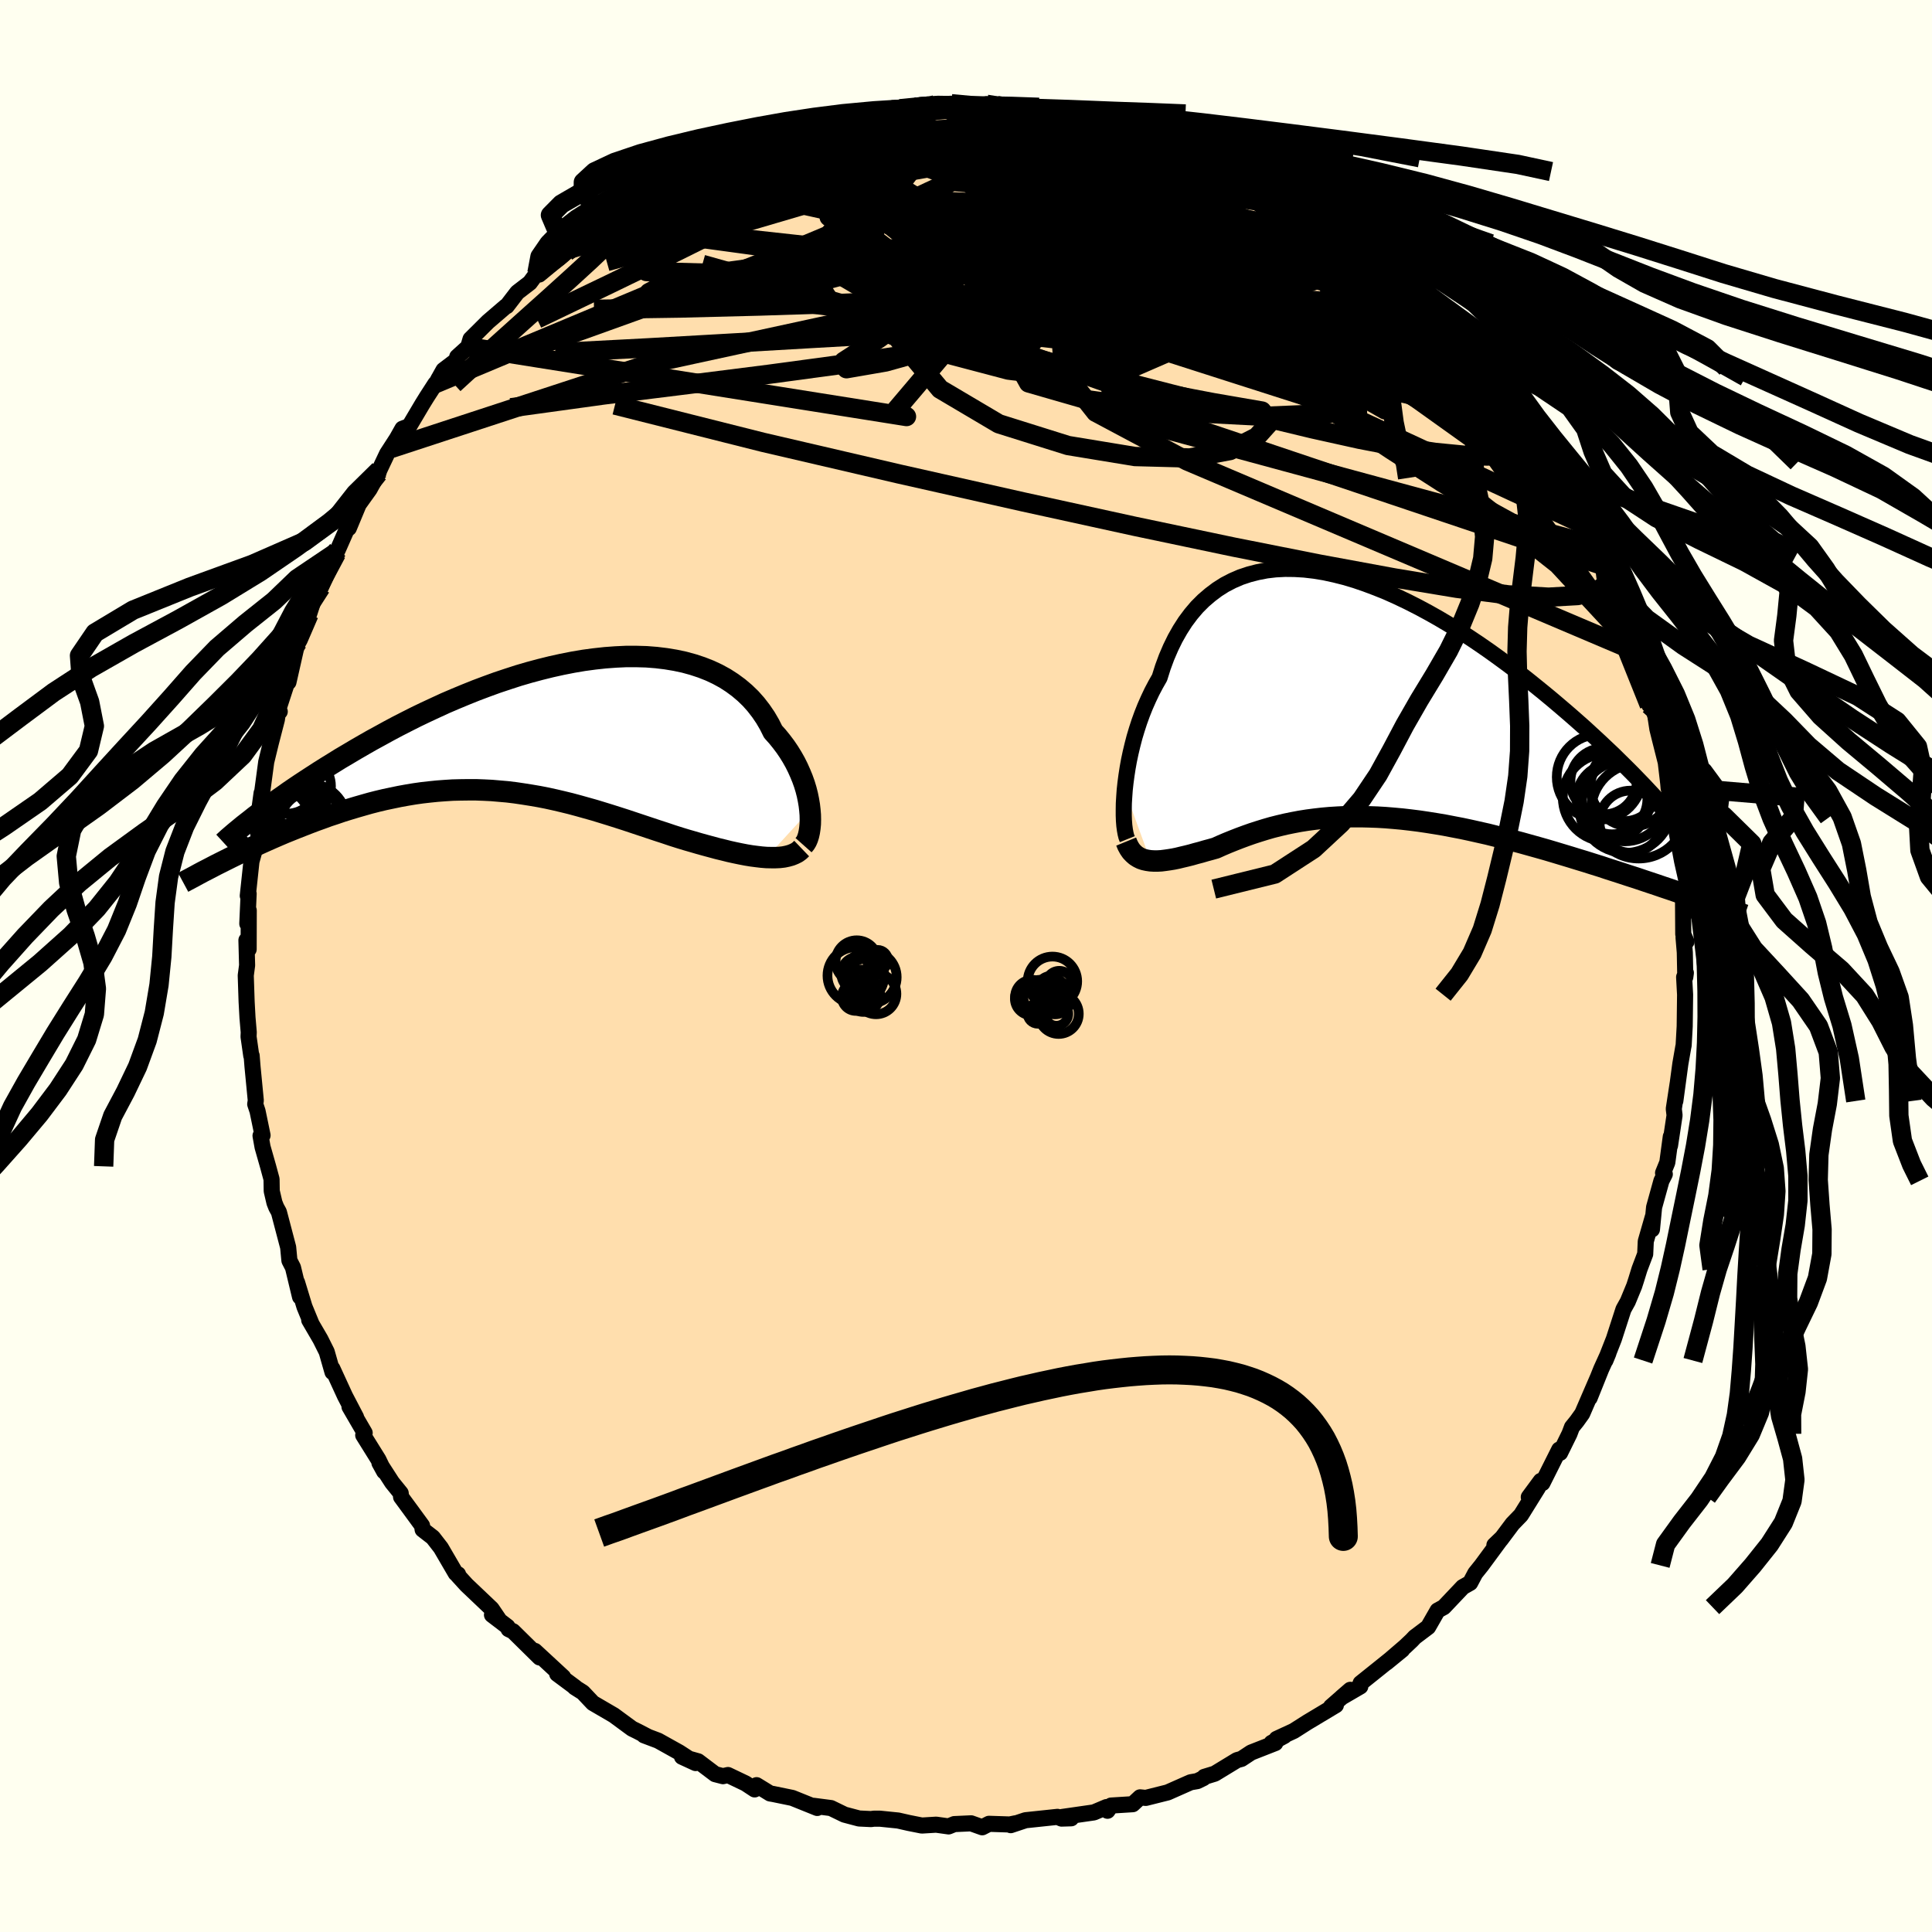 
  <svg viewBox="-100 -100 200 200" xmlns="http://www.w3.org/2000/svg" width="500" height="500" id="face-svg">
    <defs>
      <clipPath id="leftEyeClipPath">
        <polyline points="29.14,8.7 29.08,8.18 28.99,7.65 28.88,7.11 28.74,6.56 28.57,6 28.37,5.44 28.14,4.88 27.89,4.32 27.61,3.76 27.3,3.21 26.96,2.66 26.6,2.13 26.2,1.6 25.78,1.08 25.33,0.58 24.96,-0.16 24.54,-0.88 24.07,-1.57 23.56,-2.23 23.01,-2.85 22.41,-3.43 21.76,-3.98 21.08,-4.48 20.35,-4.95 19.58,-5.37 18.77,-5.75 17.93,-6.08 17.05,-6.37 16.14,-6.62 15.2,-6.82 14.23,-6.98 13.24,-7.1 12.22,-7.18 11.18,-7.21 10.12,-7.21 9.04,-7.16 7.95,-7.08 6.85,-6.96 5.73,-6.81 4.61,-6.62 3.49,-6.4 2.36,-6.15 1.23,-5.87 0.11,-5.57 -1.02,-5.24 -2.13,-4.88 -3.24,-4.51 -4.34,-4.11 -5.43,-3.7 -6.5,-3.27 -7.56,-2.83 -8.61,-2.38 -9.63,-1.91 -10.64,-1.44 -11.62,-0.97 -12.59,-0.48 -13.53,0 -14.45,0.49 -15.34,0.98 -16.22,1.46 -17.06,1.94 -17.89,2.42 -18.68,2.89 -19.46,3.35 -20.2,3.81 -20.93,4.26 -21.63,4.7 -22.31,5.14 -22.97,5.57 -23.61,5.99 -24.22,6.4 -24.82,6.81 -25.38,7.21 -25.93,7.59 -26.45,7.97 -26.96,8.33 -27.44,8.69 -27.89,9.03 -28.33,9.36 -31.34,13.87 -30.84,13.62 -30.33,13.37 -29.8,13.11 -29.26,12.86 -28.72,12.6 -28.16,12.34 -27.59,12.08 -27.01,11.82 -26.42,11.56 -25.82,11.3 -25.21,11.04 -24.59,10.79 -23.97,10.54 -23.33,10.29 -22.69,10.04 -22.03,9.79 -21.36,9.55 -20.68,9.3 -19.98,9.07 -19.28,8.83 -18.57,8.61 -17.84,8.39 -17.11,8.18 -16.37,7.97 -15.63,7.78 -14.87,7.6 -14.11,7.44 -13.34,7.28 -12.57,7.14 -11.79,7.01 -11.01,6.9 -10.22,6.81 -9.43,6.73 -8.63,6.67 -7.84,6.62 -7.03,6.6 -6.23,6.59 -5.42,6.59 -4.61,6.62 -3.8,6.66 -2.99,6.73 -2.18,6.8 -1.36,6.9 -0.55,7.02 0.27,7.15 1.09,7.29 1.91,7.45 2.73,7.63 3.54,7.82 4.36,8.02 5.18,8.24 6,8.47 6.82,8.7 7.64,8.95 8.45,9.2 9.27,9.46 10.08,9.72 10.89,9.99 11.7,10.26 12.51,10.53 13.32,10.8 14.12,11.06 14.92,11.33 15.71,11.58 16.37,11.78 17.03,11.97 17.68,12.16 18.33,12.34 18.96,12.51 19.59,12.68 20.21,12.83 20.81,12.98 21.4,13.11 21.98,13.23 22.55,13.34 23.1,13.43 23.64,13.5 24.15,13.56 24.65,13.6" />
      </clipPath>
      <clipPath id="rightEyeClipPath">
        <polyline points="-25.32,9.55 -25.24,8.81 -25.14,8.06 -25.02,7.28 -24.88,6.5 -24.71,5.7 -24.52,4.9 -24.31,4.09 -24.07,3.29 -23.81,2.49 -23.52,1.69 -23.21,0.91 -22.87,0.14 -22.51,-0.62 -22.12,-1.36 -21.71,-2.08 -21.37,-3.16 -20.99,-4.19 -20.56,-5.19 -20.1,-6.13 -19.59,-7.03 -19.05,-7.87 -18.46,-8.66 -17.84,-9.39 -17.17,-10.06 -16.47,-10.66 -15.74,-11.21 -14.97,-11.7 -14.16,-12.12 -13.33,-12.48 -12.46,-12.77 -11.57,-13 -10.64,-13.18 -9.7,-13.29 -8.73,-13.34 -7.74,-13.33 -6.73,-13.27 -5.7,-13.15 -4.66,-12.98 -3.6,-12.75 -2.53,-12.48 -1.46,-12.16 -0.38,-11.79 0.71,-11.38 1.8,-10.94 2.89,-10.45 3.98,-9.93 5.06,-9.38 6.14,-8.8 7.22,-8.19 8.28,-7.56 9.34,-6.9 10.38,-6.23 11.41,-5.54 12.42,-4.84 13.42,-4.12 14.4,-3.4 15.37,-2.67 16.31,-1.94 17.23,-1.2 18.13,-0.47 19.01,0.26 19.87,0.99 20.71,1.71 21.52,2.42 22.31,3.12 23.07,3.82 23.82,4.51 24.54,5.19 25.25,5.86 25.93,6.53 26.6,7.19 27.24,7.83 27.86,8.47 28.46,9.09 29.03,9.7 29.59,10.3 30.12,10.89 30.63,11.46 31.12,12.02 33.58,20.68 32.97,20.47 32.35,20.26 31.72,20.04 31.08,19.82 30.42,19.6 29.75,19.37 29.06,19.14 28.37,18.91 27.66,18.67 26.94,18.44 26.21,18.2 25.47,17.96 24.72,17.72 23.97,17.47 23.2,17.23 22.41,16.98 21.62,16.74 20.81,16.49 19.98,16.24 19.15,15.99 18.31,15.74 17.46,15.5 16.6,15.26 15.74,15.02 14.87,14.79 13.99,14.56 13.11,14.34 12.23,14.12 11.34,13.92 10.45,13.72 9.56,13.53 8.67,13.36 7.79,13.19 6.9,13.04 6.02,12.9 5.14,12.77 4.27,12.66 3.4,12.56 2.53,12.48 1.68,12.41 0.83,12.36 -0.02,12.33 -0.85,12.31 -1.68,12.31 -2.49,12.32 -3.3,12.36 -4.1,12.41 -4.88,12.48 -5.66,12.57 -6.42,12.67 -7.18,12.79 -7.92,12.93 -8.65,13.08 -9.37,13.25 -10.08,13.43 -10.77,13.63 -11.45,13.84 -12.13,14.06 -12.78,14.29 -13.43,14.53 -14.07,14.78 -14.69,15.03 -15.3,15.29 -15.9,15.56 -16.43,15.71 -16.95,15.85 -17.46,16 -17.96,16.13 -18.45,16.27 -18.93,16.39 -19.4,16.5 -19.85,16.61 -20.29,16.7 -20.72,16.77 -21.14,16.83 -21.54,16.88 -21.92,16.9 -22.29,16.9 -22.65,16.88" />
      </clipPath>
      <filter id="fuzzy">
        <feTurbulence id="turbulence" baseFrequency="0.05" numOctaves="3" type="noise" result="noise" />
        <feDisplacementMap in="SourceGraphic" in2="noise" scale="2" />
      </filter>
      <linearGradient id="rainbowGradient" x1="0%" y1="0%" x2="100%" y2="0%">
        <stop offset="0%" style="stop-color: rgb(145, 85, 61); stop-opacity: 1" />
        <stop offset="50%" style="stop-color: rgb(80, 68, 68); stop-opacity: 1" />
        <stop offset="100%" style="stop-color: rgb(173, 216, 230); stop-opacity: 1" />
      </linearGradient>
    </defs>
    <rect x="-100" y="-100" width="100%" height="100%" fill="rgb(255, 255, 240)" />
    <polyline id="faceContour" points="74.46,1.15 74.52,0.71 74.34,1.15 74.44,2.97 74.4,6.24 74.29,8.21 74.25,8.4 73.95,10.12 73.43,13.97 73.67,12.17 73.27,14.79 73.35,15.46 72.88,18.59 72.96,17.67 72.6,20.34 72.16,21.42 72.34,21.55 71.99,22.24 71.23,24.98 71.01,27.27 71.1,25.97 70.37,28.5 70.31,29.82 69.72,31.38 69.38,32.48 69.17,33.13 68.51,34.73 68.06,35.54 67.07,38.6 66.19,40.84 66.5,40.09 65.76,41.72 64.56,44.71 65.38,42.66 63.79,46.34 63.23,47.12 62.73,47.74 62.47,48.43 61.5,50.4 61.41,50.06 59.67,53.53 59.5,53.3 58.26,54.98 59.21,54.01 57.45,56.84 56.58,57.74 55.33,59.41 54.7,59.95 55.44,59.24 53.37,62.05 52.72,62.86 52.19,63.86 51.43,64.29 49.46,66.37 48.82,66.72 47.84,68.43 46.46,69.47 46.14,69.81 45.44,70.47 43.52,72.12 45.16,70.78 42.81,72.67 40.85,74.24 40.82,74.58 38.88,75.71 39.78,74.93 37.78,76.68 38.29,76.52 35.32,78.3 33.94,79.18 32.15,80.01 32.96,79.7 31.63,80.42 32.02,80.44 29.52,81.42 28.52,82.08 28.05,82.21 25.75,83.61 24.67,83.94 24.58,84.07 23.94,84.38 23.25,84.5 20.88,85.55 18.61,86.12 18.02,86.06 17.26,86.77 15.02,86.91 14.65,87.45 14.54,87.07 13.24,87.62 9.97,88.09 10.89,88.23 9.89,88.26 9.47,88.08 6.16,88.43 4.63,88.94 5.11,88.75 4.53,88.87 2.38,88.8 1.68,89.16 0.53,88.75 -1.21,88.83 -1.8,89.07 -3.09,88.89 -4.57,88.98 -5.93,88.71 -7.03,88.46 -8.9,88.27 -9.54,88.27 -9.83,88.31 -11.07,88.25 -12.58,87.85 -13.98,87.17 -15.75,86.94 -15.4,87.16 -17.98,86.12 -19.98,85.71 -20.28,85.66 -21.68,84.8 -21.88,85.24 -22.82,84.62 -24.64,83.75 -25.16,83.87 -25.97,83.66 -27.73,82.33 -29.4,81.86 -27.99,82.51 -29.68,81.41 -31.87,80.19 -33.33,79.64 -32.92,79.79 -34.06,79.2 -34.57,78.95 -36.46,77.56 -38.62,76.3 -39.66,75.2 -40.5,74.67 -40.45,74.67 -42.32,73.28 -41.7,73.61 -44.63,70.9 -44.14,71.58 -46.89,68.87 -47.35,68.65 -47.47,68.39 -49.07,67.17 -48.39,67.6 -49.11,66.54 -51.7,64.08 -52.63,63.06 -52.58,62.97 -52.82,62.87 -54.36,60.23 -55.19,59.16 -56.25,58.34 -56.31,57.93 -57.51,56.29 -58.48,54.97 -58.52,54.57 -59.41,53.47 -60.72,51.44 -60.23,52.33 -60.83,51.09 -62.4,48.57 -62.25,48.33 -63.82,45.63 -63.14,46.71 -64.29,44.51 -65.59,41.68 -65.58,42.04 -66.18,39.94 -66.83,38.64 -67.99,36.65 -67.76,37.03 -68.48,35.28 -69.25,32.75 -68.94,34.25 -69.67,31.21 -70.04,30.49 -70.17,29.12 -71.13,25.47 -71.4,24.98 -71.59,24.5 -71.87,23.3 -71.89,22.07 -72.25,20.74 -72.82,18.74 -73.03,17.57 -72.82,17.53 -73.34,15.02 -73.58,14.3 -73.52,13.93 -73.86,10.41 -73.95,9.28 -73.99,9.28 -74.27,7.32 -74.25,6.86 -74.38,5.34 -74.47,3.69 -74.56,0.98 -74.42,-0.07 -74.49,-2.67 -74.26,-1.73 -74.25,-5.75 -74.4,-4.38 -74.26,-7.48 -74.35,-7.27 -73.97,-10.82 -73.71,-11.75 -73.66,-13.82 -73.31,-14.81 -73.55,-14.75 -73.25,-15.5 -72.92,-17.9 -72.96,-17.26 -72.44,-21.13 -71.96,-23.1 -71.34,-25.5 -71.25,-26.1 -71.04,-26.34 -71.3,-26.23 -69.99,-30.24 -70.14,-29.38 -69.79,-30.93 -69.29,-33.14 -69.18,-33.52 -68.63,-35.14 -68.01,-36.41 -67.34,-38.48 -67.25,-38.28 -66.78,-39.2 -65.17,-42.72 -65.21,-42.81 -65.04,-43.07 -63.46,-46.66 -63.89,-45.33 -62.87,-47.78 -61.74,-49.36 -60.84,-51 -60.73,-51.34 -59.93,-53.03 -58.54,-55.18 -59.49,-53.58 -58.34,-55.62 -57.62,-55.9 -56.28,-58.16 -55.81,-58.92 -54.93,-60.28 -54.83,-60.36 -54.09,-61.69 -52.68,-62.76 -52.67,-63.06 -51.53,-64.09 -51.29,-64.9 -49.49,-66.69 -47.65,-68.27 -47.54,-68.31 -46.45,-69.73 -45.15,-70.73 -44.42,-71.72 -44.18,-71.58 -41.37,-73.91 -40.87,-74.26 -40.56,-74.86 -39.74,-75.08 -38.65,-75.85 -37.75,-76.74 -36.15,-77.79 -35.22,-78.2 -34.33,-79.11 -34.44,-78.77 -32.86,-79.91 -32.88,-80.13 -29.89,-81.77 -29.82,-81.44 -27.92,-82.67 -27.56,-82.8 -26.87,-83.17 -25.65,-83.46 -23.54,-84.75 -22.89,-85.01 -21.69,-84.88 -21.96,-85.13 -19.99,-85.69 -18.38,-85.97 -15.82,-86.93 -14.99,-87 -16.36,-86.85 -14.22,-87.4 -14.08,-87.68 -12.1,-87.88 -10.23,-88.01 -9.33,-88.22 -8.06,-88.74 -8.77,-88.48 -4.16,-88.86 -4.66,-89.13 -3.15,-89.17 -1.52,-89.26 -1.4,-89.19 0.52,-88.93 1.63,-88.98 2.14,-89.2 3.2,-89.08 4.51,-88.71 5.73,-88.89 8.82,-88.22 8.99,-88.56 9.12,-88.44 8.96,-88.27 11.09,-88.2 12.72,-87.78 12.53,-87.8 14.39,-87.59 15.49,-86.9 17.44,-86.74 17.97,-86.47 20.54,-85.79 19.76,-85.85 21.54,-85.11 21.85,-85.16 24.61,-84.31 25.25,-83.67 25.35,-83.92 27.23,-82.93 28.97,-81.9 28.64,-82.24 32.09,-80.31 31.46,-80.99 31.66,-80.55 34.54,-78.91 34.58,-78.96 35.85,-78.12 37.98,-76.78 38.02,-76.39 39.13,-75.61 41.17,-74.49 40.92,-74.77 41.75,-73.55 43.28,-72.7 43.34,-72.79 44.81,-71.26 44.91,-70.8 45.7,-70.26 47.31,-68.9 48.45,-67.75 48.84,-67.36 50.18,-66.05 51.41,-64.64 52.27,-63.95 53.02,-62.56 53.48,-61.92 54.34,-60.98 54.91,-59.87 56.01,-58.88 56.67,-57.65 56.49,-57.87 57.42,-56.58 60.08,-52.57 60.28,-52.13 60.53,-52.05 61.63,-50.14 61.24,-50.52 62.69,-47.89 63.62,-46.61 63.77,-45.79 64.64,-44.34 64.75,-43.61 65.15,-43.21 65.45,-42.65 66.11,-41.39 67.49,-37.79 66.43,-39.76 68.13,-36.12 68.59,-34.68 68.66,-33.92 69.8,-31.65 69.18,-32.63 69.71,-30.27 70.73,-27.03 70.64,-27.77 71.29,-26.37 71.57,-24.54 71.83,-23.49 72.44,-21.07 72.73,-18.6 72.66,-19.29 72.74,-18.39 73.02,-17.33 73.49,-15.36 73.84,-12.81 73.49,-13.1 73.83,-11.41 74.06,-8.17 74.11,-7.57 74.22,-7.96 74.25,-3.3 74.58,-2.52 74.28,-2.95 74.41,-1.41 74.46,1.15 74.52,0.71" fill="rgb(255, 222, 173)" stroke="black" stroke-width="1.667" stroke-linejoin="round" filter="url(#fuzzy)" />
    <g transform="translate(41.75 -27.77)">
      <polyline id="rightCountour" points="-25.32,9.55 -25.24,8.81 -25.14,8.06 -25.02,7.28 -24.88,6.5 -24.71,5.7 -24.52,4.9 -24.31,4.09 -24.07,3.29 -23.81,2.49 -23.52,1.69 -23.21,0.91 -22.87,0.14 -22.51,-0.62 -22.12,-1.36 -21.71,-2.08 -21.37,-3.16 -20.99,-4.19 -20.56,-5.19 -20.1,-6.13 -19.59,-7.03 -19.05,-7.87 -18.46,-8.66 -17.84,-9.39 -17.17,-10.06 -16.47,-10.66 -15.74,-11.21 -14.97,-11.7 -14.16,-12.12 -13.33,-12.48 -12.46,-12.77 -11.57,-13 -10.64,-13.18 -9.7,-13.29 -8.73,-13.34 -7.74,-13.33 -6.73,-13.27 -5.7,-13.15 -4.66,-12.98 -3.6,-12.75 -2.53,-12.48 -1.46,-12.16 -0.38,-11.79 0.71,-11.38 1.8,-10.94 2.89,-10.45 3.98,-9.93 5.06,-9.38 6.14,-8.8 7.22,-8.19 8.28,-7.56 9.34,-6.9 10.38,-6.23 11.41,-5.54 12.42,-4.84 13.42,-4.12 14.4,-3.4 15.37,-2.67 16.31,-1.94 17.23,-1.2 18.13,-0.47 19.01,0.26 19.87,0.99 20.71,1.71 21.52,2.42 22.31,3.12 23.07,3.82 23.82,4.51 24.54,5.19 25.25,5.86 25.93,6.53 26.6,7.19 27.24,7.83 27.86,8.47 28.46,9.09 29.03,9.7 29.59,10.3 30.12,10.89 30.63,11.46 31.12,12.02 33.58,20.68 32.97,20.47 32.35,20.26 31.72,20.04 31.08,19.82 30.42,19.6 29.75,19.37 29.06,19.14 28.37,18.91 27.66,18.67 26.94,18.44 26.21,18.2 25.47,17.96 24.72,17.72 23.97,17.47 23.2,17.23 22.41,16.98 21.62,16.74 20.81,16.49 19.98,16.24 19.15,15.99 18.31,15.74 17.46,15.5 16.6,15.26 15.74,15.02 14.87,14.79 13.99,14.56 13.11,14.34 12.23,14.12 11.34,13.92 10.45,13.72 9.56,13.53 8.67,13.36 7.79,13.19 6.9,13.04 6.02,12.9 5.14,12.77 4.27,12.66 3.4,12.56 2.53,12.48 1.68,12.41 0.83,12.36 -0.02,12.33 -0.85,12.31 -1.68,12.31 -2.49,12.32 -3.3,12.36 -4.1,12.41 -4.88,12.48 -5.66,12.57 -6.42,12.67 -7.18,12.79 -7.92,12.93 -8.65,13.08 -9.37,13.25 -10.08,13.43 -10.77,13.63 -11.45,13.84 -12.13,14.06 -12.78,14.29 -13.43,14.53 -14.07,14.78 -14.69,15.03 -15.3,15.29 -15.9,15.56 -16.43,15.71 -16.95,15.85 -17.46,16 -17.96,16.13 -18.45,16.27 -18.93,16.39 -19.4,16.5 -19.85,16.61 -20.29,16.7 -20.72,16.77 -21.14,16.83 -21.54,16.88 -21.92,16.9 -22.29,16.9 -22.65,16.88" fill="white" stroke="white" stroke-width="0" stroke-linejoin="round" filter="url(#fuzzy)" />
    </g>
    <g transform="translate(-45.3 -24.83)">
      <polyline id="leftCountour" points="29.14,8.7 29.08,8.18 28.99,7.65 28.88,7.11 28.74,6.56 28.57,6 28.37,5.44 28.14,4.88 27.89,4.32 27.61,3.76 27.3,3.21 26.96,2.66 26.6,2.13 26.2,1.6 25.78,1.08 25.33,0.58 24.96,-0.16 24.54,-0.88 24.07,-1.57 23.56,-2.23 23.01,-2.85 22.41,-3.43 21.76,-3.98 21.08,-4.48 20.35,-4.95 19.58,-5.37 18.77,-5.75 17.93,-6.08 17.05,-6.37 16.14,-6.62 15.2,-6.82 14.23,-6.98 13.24,-7.1 12.22,-7.18 11.18,-7.21 10.12,-7.21 9.04,-7.16 7.95,-7.08 6.85,-6.96 5.73,-6.81 4.61,-6.62 3.49,-6.4 2.36,-6.15 1.23,-5.87 0.11,-5.57 -1.02,-5.24 -2.13,-4.88 -3.24,-4.51 -4.34,-4.11 -5.43,-3.7 -6.5,-3.27 -7.56,-2.83 -8.61,-2.38 -9.63,-1.91 -10.64,-1.44 -11.62,-0.97 -12.59,-0.48 -13.53,0 -14.45,0.49 -15.34,0.98 -16.22,1.46 -17.06,1.94 -17.89,2.42 -18.68,2.89 -19.46,3.35 -20.2,3.81 -20.93,4.26 -21.63,4.7 -22.31,5.14 -22.97,5.57 -23.61,5.99 -24.22,6.4 -24.82,6.81 -25.38,7.21 -25.93,7.59 -26.45,7.97 -26.96,8.33 -27.44,8.69 -27.89,9.03 -28.33,9.36 -31.34,13.87 -30.84,13.62 -30.33,13.37 -29.8,13.11 -29.26,12.86 -28.72,12.6 -28.16,12.34 -27.59,12.08 -27.01,11.82 -26.42,11.56 -25.82,11.3 -25.21,11.04 -24.59,10.79 -23.97,10.54 -23.33,10.29 -22.69,10.04 -22.03,9.79 -21.36,9.55 -20.68,9.3 -19.98,9.07 -19.28,8.83 -18.57,8.61 -17.84,8.39 -17.11,8.18 -16.37,7.97 -15.63,7.78 -14.87,7.6 -14.11,7.44 -13.34,7.28 -12.57,7.14 -11.79,7.01 -11.01,6.9 -10.22,6.81 -9.43,6.73 -8.63,6.67 -7.84,6.62 -7.03,6.6 -6.23,6.59 -5.42,6.59 -4.61,6.62 -3.8,6.66 -2.99,6.73 -2.18,6.8 -1.36,6.9 -0.55,7.02 0.27,7.15 1.09,7.29 1.91,7.45 2.73,7.63 3.54,7.82 4.36,8.02 5.18,8.24 6,8.47 6.82,8.7 7.64,8.95 8.45,9.2 9.27,9.46 10.08,9.72 10.89,9.99 11.7,10.26 12.51,10.53 13.32,10.8 14.12,11.06 14.92,11.33 15.71,11.58 16.37,11.78 17.03,11.97 17.68,12.16 18.33,12.34 18.96,12.51 19.59,12.68 20.21,12.83 20.81,12.98 21.4,13.11 21.98,13.23 22.55,13.34 23.1,13.43 23.64,13.5 24.15,13.56 24.65,13.6" fill="white" stroke="white" stroke-width="0" stroke-linejoin="round" filter="url(#fuzzy)" />
    </g>
    <g transform="translate(41.75 -27.77)">
      <polyline id="rightUpper" points="-25.05,14.64 -25.15,14.39 -25.23,14.07 -25.3,13.69 -25.36,13.24 -25.4,12.73 -25.42,12.18 -25.42,11.58 -25.41,10.93 -25.37,10.26 -25.32,9.55 -25.24,8.81 -25.14,8.06 -25.02,7.28 -24.88,6.5 -24.71,5.7 -24.52,4.9 -24.31,4.09 -24.07,3.29 -23.81,2.49 -23.52,1.69 -23.21,0.91 -22.87,0.14 -22.51,-0.62 -22.12,-1.36 -21.71,-2.08 -21.37,-3.16 -20.99,-4.19 -20.56,-5.19 -20.1,-6.13 -19.59,-7.03 -19.05,-7.87 -18.46,-8.66 -17.84,-9.39 -17.17,-10.06 -16.47,-10.66 -15.74,-11.21 -14.97,-11.7 -14.16,-12.12 -13.33,-12.48 -12.46,-12.77 -11.57,-13 -10.64,-13.18 -9.7,-13.29 -8.73,-13.34 -7.74,-13.33 -6.73,-13.27 -5.7,-13.15 -4.66,-12.98 -3.6,-12.75 -2.53,-12.48 -1.46,-12.16 -0.38,-11.79 0.71,-11.38 1.8,-10.94 2.89,-10.45 3.98,-9.93 5.06,-9.38 6.14,-8.8 7.22,-8.19 8.28,-7.56 9.34,-6.9 10.38,-6.23 11.41,-5.54 12.42,-4.84 13.42,-4.12 14.4,-3.4 15.37,-2.67 16.31,-1.94 17.23,-1.2 18.13,-0.47 19.01,0.26 19.87,0.99 20.71,1.71 21.52,2.42 22.31,3.12 23.07,3.82 23.82,4.51 24.54,5.19 25.25,5.86 25.93,6.53 26.6,7.19 27.24,7.83 27.86,8.47 28.46,9.09 29.03,9.7 29.59,10.3 30.12,10.89 30.63,11.46 31.12,12.02 31.59,12.56 32.03,13.09 32.46,13.61 32.86,14.11 33.24,14.6 33.61,15.07 33.95,15.52 34.27,15.97 34.57,16.39 34.86,16.81" fill="none" stroke="black" stroke-width="1.667" stroke-linejoin="round" filter="url(#fuzzy)" />
      <polyline id="rightLower" points="-25.17,14.89 -25.01,15.28 -24.83,15.61 -24.63,15.9 -24.4,16.14 -24.16,16.35 -23.89,16.52 -23.61,16.66 -23.31,16.76 -22.99,16.83 -22.65,16.88 -22.29,16.9 -21.92,16.9 -21.54,16.88 -21.14,16.83 -20.72,16.77 -20.29,16.7 -19.85,16.61 -19.4,16.5 -18.93,16.39 -18.45,16.27 -17.96,16.13 -17.46,16 -16.95,15.85 -16.43,15.71 -15.9,15.56 -15.3,15.29 -14.69,15.03 -14.07,14.78 -13.43,14.53 -12.78,14.29 -12.13,14.06 -11.45,13.84 -10.77,13.63 -10.08,13.43 -9.37,13.25 -8.65,13.08 -7.92,12.93 -7.18,12.79 -6.42,12.67 -5.66,12.57 -4.88,12.48 -4.1,12.41 -3.3,12.36 -2.49,12.32 -1.68,12.31 -0.85,12.31 -0.02,12.33 0.83,12.36 1.68,12.41 2.53,12.48 3.4,12.56 4.27,12.66 5.14,12.77 6.02,12.9 6.9,13.04 7.79,13.19 8.67,13.36 9.56,13.53 10.45,13.72 11.34,13.92 12.23,14.12 13.11,14.34 13.99,14.56 14.87,14.79 15.74,15.02 16.6,15.26 17.46,15.5 18.31,15.74 19.15,15.99 19.98,16.24 20.81,16.49 21.62,16.74 22.41,16.98 23.2,17.23 23.97,17.47 24.72,17.72 25.47,17.96 26.21,18.2 26.94,18.44 27.66,18.67 28.37,18.91 29.06,19.14 29.75,19.37 30.42,19.6 31.08,19.82 31.72,20.04 32.35,20.26 32.97,20.47 33.58,20.68 34.17,20.88 34.75,21.08 35.31,21.27 35.86,21.46 36.4,21.65 36.92,21.83 37.43,22 37.92,22.17 38.4,22.34 38.87,22.5" fill="none" stroke="black" stroke-width="2.222" stroke-linejoin="round" filter="url(#fuzzy)" />
      <circle r="4.546" cx="24.575" cy="10.343" stroke="black" fill="none" stroke-width="1.0" filter="url(#fuzzy)" clip-path="url(#rightEyeClipPath)" /><circle r="3.51" cx="26.385" cy="9.263" stroke="black" fill="none" stroke-width="1.0" filter="url(#fuzzy)" clip-path="url(#rightEyeClipPath)" /><circle r="3.214" cx="27.04" cy="12.828" stroke="black" fill="none" stroke-width="1.0" filter="url(#fuzzy)" clip-path="url(#rightEyeClipPath)" /><circle r="4.786" cx="26.515" cy="11.273" stroke="black" fill="none" stroke-width="1.0" filter="url(#fuzzy)" clip-path="url(#rightEyeClipPath)" /><circle r="4.922" cx="27.885" cy="11.723" stroke="black" fill="none" stroke-width="1.0" filter="url(#fuzzy)" clip-path="url(#rightEyeClipPath)" /><circle r="4.42" cx="23.825" cy="8.208" stroke="black" fill="none" stroke-width="1.0" filter="url(#fuzzy)" clip-path="url(#rightEyeClipPath)" /><circle r="3.432" cx="24.255" cy="8.643" stroke="black" fill="none" stroke-width="1.0" filter="url(#fuzzy)" clip-path="url(#rightEyeClipPath)" /><circle r="3.66" cx="25.125" cy="10.473" stroke="black" fill="none" stroke-width="1.0" filter="url(#fuzzy)" clip-path="url(#rightEyeClipPath)" /><circle r="4.41" cx="26.445" cy="10.458" stroke="black" fill="none" stroke-width="1.0" filter="url(#fuzzy)" clip-path="url(#rightEyeClipPath)" /><circle r="4.266" cx="27.125" cy="9.078" stroke="black" fill="none" stroke-width="1.0" filter="url(#fuzzy)" clip-path="url(#rightEyeClipPath)" />
      </g>
    <g transform="translate(-45.3 -24.83)">
      <polyline id="leftUpper" points="28.48,12.32 28.64,12.14 28.78,11.91 28.9,11.63 29,11.31 29.08,10.95 29.14,10.55 29.18,10.13 29.19,9.67 29.18,9.19 29.14,8.7 29.08,8.18 28.99,7.65 28.88,7.11 28.74,6.56 28.57,6 28.37,5.44 28.14,4.88 27.89,4.32 27.61,3.76 27.3,3.21 26.96,2.66 26.6,2.13 26.2,1.6 25.78,1.08 25.33,0.58 24.96,-0.16 24.54,-0.88 24.07,-1.57 23.56,-2.23 23.01,-2.85 22.41,-3.43 21.76,-3.98 21.08,-4.48 20.35,-4.95 19.58,-5.37 18.77,-5.75 17.93,-6.08 17.05,-6.37 16.14,-6.62 15.2,-6.82 14.23,-6.98 13.24,-7.1 12.22,-7.18 11.18,-7.21 10.12,-7.21 9.04,-7.16 7.95,-7.08 6.85,-6.96 5.73,-6.81 4.61,-6.62 3.49,-6.4 2.36,-6.15 1.23,-5.87 0.11,-5.57 -1.02,-5.24 -2.13,-4.88 -3.24,-4.51 -4.34,-4.11 -5.43,-3.7 -6.5,-3.27 -7.56,-2.83 -8.61,-2.38 -9.63,-1.91 -10.64,-1.44 -11.62,-0.97 -12.59,-0.48 -13.53,0 -14.45,0.49 -15.34,0.98 -16.22,1.46 -17.06,1.94 -17.89,2.42 -18.68,2.89 -19.46,3.35 -20.2,3.81 -20.93,4.26 -21.63,4.7 -22.31,5.14 -22.97,5.57 -23.61,5.99 -24.22,6.4 -24.82,6.81 -25.38,7.21 -25.93,7.59 -26.45,7.97 -26.96,8.33 -27.44,8.69 -27.89,9.03 -28.33,9.36 -28.74,9.69 -29.14,10 -29.51,10.29 -29.86,10.58 -30.19,10.85 -30.5,11.11 -30.79,11.36 -31.07,11.6 -31.32,11.83 -31.56,12.05" fill="none" stroke="black" stroke-width="2.222" stroke-linejoin="round" filter="url(#fuzzy)" />
      <polyline id="leftLower" points="28.29,12.67 28.06,12.89 27.8,13.08 27.5,13.23 27.18,13.36 26.82,13.46 26.44,13.54 26.02,13.59 25.59,13.61 25.13,13.61 24.65,13.6 24.15,13.56 23.64,13.5 23.1,13.43 22.55,13.34 21.98,13.23 21.4,13.11 20.81,12.98 20.21,12.83 19.59,12.68 18.96,12.51 18.33,12.34 17.68,12.16 17.03,11.97 16.37,11.78 15.71,11.58 14.92,11.33 14.12,11.06 13.32,10.8 12.51,10.53 11.7,10.26 10.89,9.99 10.08,9.72 9.27,9.46 8.45,9.2 7.64,8.95 6.82,8.7 6,8.47 5.18,8.24 4.36,8.02 3.54,7.82 2.73,7.63 1.91,7.45 1.09,7.29 0.27,7.15 -0.55,7.02 -1.36,6.9 -2.18,6.8 -2.99,6.73 -3.8,6.66 -4.61,6.62 -5.42,6.59 -6.23,6.59 -7.03,6.6 -7.84,6.62 -8.63,6.67 -9.43,6.73 -10.22,6.81 -11.01,6.9 -11.79,7.01 -12.57,7.14 -13.34,7.28 -14.11,7.44 -14.87,7.6 -15.63,7.78 -16.37,7.97 -17.11,8.18 -17.84,8.39 -18.57,8.61 -19.28,8.83 -19.98,9.07 -20.68,9.3 -21.36,9.55 -22.03,9.79 -22.69,10.04 -23.33,10.29 -23.97,10.54 -24.59,10.79 -25.21,11.04 -25.82,11.3 -26.42,11.56 -27.01,11.82 -27.59,12.08 -28.16,12.34 -28.72,12.6 -29.26,12.86 -29.8,13.11 -30.33,13.37 -30.84,13.62 -31.34,13.87 -31.84,14.12 -32.32,14.36 -32.78,14.6 -33.24,14.84 -33.69,15.07 -34.12,15.3 -34.54,15.53 -34.95,15.75 -35.35,15.96 -35.74,16.17" fill="none" stroke="black" stroke-width="2.222" stroke-linejoin="round" filter="url(#fuzzy)" />
      <circle r="4.268" cx="-26.721" cy="6.714" stroke="black" fill="none" stroke-width="1.0" filter="url(#fuzzy)" clip-path="url(#leftEyeClipPath)" /><circle r="3.842" cx="-24.526" cy="10.469" stroke="black" fill="none" stroke-width="1.0" filter="url(#fuzzy)" clip-path="url(#leftEyeClipPath)" /><circle r="3.922" cx="-22.716" cy="9.874" stroke="black" fill="none" stroke-width="1.0" filter="url(#fuzzy)" clip-path="url(#leftEyeClipPath)" /><circle r="3.288" cx="-25.841" cy="6.899" stroke="black" fill="none" stroke-width="1.0" filter="url(#fuzzy)" clip-path="url(#leftEyeClipPath)" /><circle r="3.124" cx="-23.561" cy="6.214" stroke="black" fill="none" stroke-width="1.0" filter="url(#fuzzy)" clip-path="url(#leftEyeClipPath)" /><circle r="4.758" cx="-26.256" cy="8.319" stroke="black" fill="none" stroke-width="1.0" filter="url(#fuzzy)" clip-path="url(#leftEyeClipPath)" /><circle r="3.404" cx="-22.346" cy="10.159" stroke="black" fill="none" stroke-width="1.0" filter="url(#fuzzy)" clip-path="url(#leftEyeClipPath)" /><circle r="3.362" cx="-25.036" cy="5.704" stroke="black" fill="none" stroke-width="1.0" filter="url(#fuzzy)" clip-path="url(#leftEyeClipPath)" /><circle r="4.232" cx="-26.636" cy="10.374" stroke="black" fill="none" stroke-width="1.0" filter="url(#fuzzy)" clip-path="url(#leftEyeClipPath)" /><circle r="3.992" cx="-26.186" cy="6.804" stroke="black" fill="none" stroke-width="1.0" filter="url(#fuzzy)" clip-path="url(#leftEyeClipPath)" />
    </g>
    <g id="hairs">
      <polyline points="-21.69,-84.88 -21.14,-85.21 -19.67,-85.64 -17.89,-86.09 -16.17,-86.51 -14.63,-86.86 -13.22,-87.17 -11.85,-87.46 -10.46,-87.73 -9.06,-87.99 -7.72,-88.23 -6.52,-88.45 -5.52,-88.64 -4.76,-88.8 -4.28,-88.93 -4.15,-88.99 -4.45,-88.98 -5.34,-88.89 -6.83,-88.74" fill="none" stroke="rgb(0, 0, 0)" stroke-width="2" stroke-linejoin="round" filter="url(#fuzzy)" /><polyline points="43.34,-72.79 44.22,-71.71 44.58,-71.01 44.69,-70.42 44.53,-69.88 44.02,-69.42 43.12,-69.06 41.77,-68.82 39.92,-68.72 37.53,-68.77 34.55,-69 30.98,-69.41 26.82,-70.02 22.07,-70.83 16.71,-71.83 10.7,-73.01 4.02,-74.35 -3.3,-75.85 -11.24,-77.54 -19.91,-79.46" fill="none" stroke="rgb(0, 0, 0)" stroke-width="2" stroke-linejoin="round" filter="url(#fuzzy)" /><polyline points="-4.16,-88.86 -3.92,-89.03 -2.88,-89.09 -1.57,-89.07 -0.2,-89 1.18,-88.93 2.51,-88.85 3.77,-88.79 4.97,-88.71 6.07,-88.64 7.04,-88.56 7.79,-88.5 8.26,-88.47 8.35,-88.46 8.01,-88.49 7.2,-88.57 5.91,-88.7 4.19,-88.91" fill="none" stroke="rgb(0, 0, 0)" stroke-width="2" stroke-linejoin="round" filter="url(#fuzzy)" /><polyline points="11.09,-88.2 12.26,-87.9 13.35,-87.62 14.66,-87.26 16.11,-86.86 17.56,-86.44 18.92,-86.03 20.13,-85.65 21.16,-85.31 22.02,-85.02 22.71,-84.78 23.19,-84.61 23.43,-84.51 23.38,-84.51 23.02,-84.6 22.31,-84.81 21.17,-85.17 19.49,-85.71 17.2,-86.47" fill="none" stroke="rgb(0, 0, 0)" stroke-width="2" stroke-linejoin="round" filter="url(#fuzzy)" /><polyline points="60.28,-52.13 60.53,-51.76 60.54,-51.35 60.21,-51.12 59.49,-51.17 58.31,-51.63 56.58,-52.61 54.22,-54.18 51.21,-56.34 47.51,-59.1 43.12,-62.41 38.02,-66.27 32.2,-70.71 25.58,-75.83 17.97,-81.68" fill="none" stroke="rgb(0, 0, 0)" stroke-width="2" stroke-linejoin="round" filter="url(#fuzzy)" /><polyline points="41.17,-74.49 41.15,-74.34 41.25,-73.86 41.09,-73.38 40.53,-72.95 39.52,-72.58 38.05,-72.24 36.11,-71.96 33.68,-71.73 30.7,-71.58 27.12,-71.51 22.88,-71.54 17.94,-71.67 12.28,-71.92 5.89,-72.34 -1.21,-72.94 -9.02,-73.73 -17.59,-74.69 -27.08,-75.73" fill="none" stroke="rgb(0, 0, 0)" stroke-width="2" stroke-linejoin="round" filter="url(#fuzzy)" /><polyline points="-8.77,-88.48 -5.83,-88.78 -4.18,-88.95 -2.77,-89.01 -1.39,-88.99 0.01,-88.93 1.4,-88.85 2.76,-88.76 4.08,-88.68 5.34,-88.59 6.52,-88.51 7.57,-88.43 8.44,-88.36 9.09,-88.32 9.49,-88.29 9.68,-88.28 9.67,-88.28 9.43,-88.3 8.85,-88.34 7.8,-88.44 6.28,-88.6 4.37,-88.86" fill="none" stroke="rgb(0, 0, 0)" stroke-width="2" stroke-linejoin="round" filter="url(#fuzzy)" /><polyline points="64.75,-43.61 64.88,-43.31 64.56,-43.06 63.72,-42.98 62.25,-43.28 60.1,-44.09 57.25,-45.45 53.67,-47.41 49.29,-50.05 44.07,-53.4 37.97,-57.46 30.99,-62.22 23.09,-67.67 14.19,-73.88 3.97,-80.86" fill="none" stroke="rgb(0, 0, 0)" stroke-width="2" stroke-linejoin="round" filter="url(#fuzzy)" /><polyline points="25.35,-83.92 26.9,-83.06 27.99,-82.43 28.74,-81.94 29.17,-81.56 29.31,-81.24 29.15,-80.95 28.7,-80.7 27.94,-80.47 26.8,-80.3 25.25,-80.21 23.23,-80.22 20.7,-80.36 17.64,-80.62 14.05,-81.01 9.97,-81.53 5.42,-82.18 0.36,-82.95 -5.41,-83.79 -12.2,-84.68" fill="none" stroke="rgb(0, 0, 0)" stroke-width="2" stroke-linejoin="round" filter="url(#fuzzy)" /><polyline points="-36.15,-77.79 -35.23,-78.29 -34.25,-78.86 -33.08,-79.48 -31.69,-80.21 -30.09,-81.01 -28.39,-81.83 -26.7,-82.61 -25.12,-83.33 -23.68,-83.98 -22.38,-84.55 -21.21,-85.06 -20.17,-85.48 -19.37,-85.78 -19.02,-85.91 -19.3,-85.83 -20.29,-85.57" fill="none" stroke="rgb(0, 0, 0)" stroke-width="2" stroke-linejoin="round" filter="url(#fuzzy)" /><polyline points="-4.16,-88.86 -3.85,-88.96 -2.6,-88.81 -0.95,-88.44 0.96,-87.91 3.05,-87.26 5.3,-86.52 7.71,-85.69 10.28,-84.77 13,-83.76 15.81,-82.69 18.65,-81.57 21.47,-80.43 24.24,-79.28 26.95,-78.14 29.62,-77.02 32.25,-75.94 34.8,-74.9 37.23,-73.92 39.51,-73.01 41.57,-72.2 43.32,-71.52" fill="none" stroke="rgb(0, 0, 0)" stroke-width="2" stroke-linejoin="round" filter="url(#fuzzy)" /><polyline points="-29.89,-81.77 -28.99,-81.74 -27.08,-81.75 -24.46,-81.55 -21.17,-81.11 -17.2,-80.47 -12.67,-79.61 -7.66,-78.55 -2.25,-77.32 3.57,-75.95 9.81,-74.45 16.47,-72.81 23.43,-71.02 30.56,-69.1 37.79,-67.07 45.22,-64.91" fill="none" stroke="rgb(0, 0, 0)" stroke-width="2" stroke-linejoin="round" filter="url(#fuzzy)" /><polyline points="-23.54,-84.75 -22.66,-84.88 -21.39,-84.95 -19.66,-85.09 -17.47,-85.28 -14.97,-85.48 -12.37,-85.64 -9.74,-85.74 -7.09,-85.79 -4.38,-85.8 -1.57,-85.79 1.32,-85.77 4.22,-85.75 7.07,-85.74 9.8,-85.73 12.37,-85.72 14.75,-85.7 16.82,-85.71 18.53,-85.72" fill="none" stroke="rgb(0, 0, 0)" stroke-width="2" stroke-linejoin="round" filter="url(#fuzzy)" /><polyline points="-27.92,-82.67 -27.32,-82.89 -26.21,-83.29 -24.73,-83.8 -23.08,-84.33 -21.4,-84.81 -19.7,-85.25 -17.98,-85.68 -16.22,-86.11 -14.49,-86.55 -12.86,-86.97 -11.4,-87.35 -10.16,-87.69 -9.12,-87.99 -8.26,-88.24 -7.59,-88.44 -7.21,-88.56 -7.22,-88.62 -7.69,-88.6 -8.44,-88.51" fill="none" stroke="rgb(0, 0, 0)" stroke-width="2" stroke-linejoin="round" filter="url(#fuzzy)" /><polyline points="53.48,-61.92 54.25,-60.97 55,-59.97 55.68,-59.04 56.31,-58.17 56.89,-57.3 57.44,-56.47 57.88,-55.79 58.1,-55.41 58.02,-55.44 57.62,-55.9 56.88,-56.8 55.79,-58.14 54.32,-59.97 52.42,-62.34 50.12,-65.27" fill="none" stroke="rgb(0, 0, 0)" stroke-width="2" stroke-linejoin="round" filter="url(#fuzzy)" /><polyline points="-37.75,-76.74 -36.26,-77.51 -34.7,-78 -32.93,-78.33 -30.81,-78.58 -28.27,-78.82 -25.32,-79.03 -22.04,-79.2 -18.49,-79.32 -14.74,-79.36 -10.81,-79.34 -6.72,-79.27 -2.48,-79.15 1.91,-78.98 6.41,-78.75 10.99,-78.47 15.63,-78.13 20.32,-77.77 25.04,-77.4 29.7,-77.01 34.06,-76.66" fill="none" stroke="rgb(0, 0, 0)" stroke-width="2" stroke-linejoin="round" filter="url(#fuzzy)" /><polyline points="-38.65,-75.85 -37.63,-76.7 -36.6,-77.42 -35.75,-77.99 -35.1,-78.41 -34.57,-78.74 -34.1,-78.98 -33.71,-79.13 -33.44,-79.15 -33.37,-78.98 -33.55,-78.6 -34.03,-77.98 -34.79,-77.11 -35.84,-76.01 -37.19,-74.67 -38.87,-73.07 -40.92,-71.19 -43.33,-69.01 -46.11,-66.52 -49.29,-63.66 -53.01,-60.25" fill="none" stroke="rgb(0, 0, 0)" stroke-width="2" stroke-linejoin="round" filter="url(#fuzzy)" /><polyline points="-25.65,-83.46 -23.86,-84.25 -22.1,-84.45 -20.05,-84.39 -17.52,-84.22 -14.5,-84 -11.09,-83.71 -7.45,-83.34 -3.69,-82.88 0.19,-82.32 4.22,-81.69 8.45,-80.99 12.9,-80.25 17.5,-79.45 22.16,-78.62 26.79,-77.74 31.4,-76.83 36.11,-75.86" fill="none" stroke="rgb(0, 0, 0)" stroke-width="2" stroke-linejoin="round" filter="url(#fuzzy)" /><polyline points="-14.08,-87.68 -12.01,-87.69 -9.63,-87.4 -6.94,-86.85 -3.83,-86.05 -0.23,-85.02 3.84,-83.76 8.29,-82.28 13.03,-80.6 17.99,-78.73 23.14,-76.71 28.47,-74.58 33.93,-72.39 39.44,-70.19 44.9,-68.04" fill="none" stroke="rgb(0, 0, 0)" stroke-width="2" stroke-linejoin="round" filter="url(#fuzzy)" /><polyline points="39.13,-75.61 40.29,-74.9 40.64,-74.37 40.65,-73.82 40.36,-73.25 39.74,-72.67 38.77,-72.08 37.44,-71.48 35.74,-70.86 33.65,-70.23 31.15,-69.61 28.2,-68.99 24.74,-68.39 20.74,-67.81 16.18,-67.27 11.03,-66.75 5.28,-66.28 -1.07,-65.84 -8.03,-65.41 -15.65,-64.98 -23.96,-64.5 -32.95,-63.99 -42.51,-63.49" fill="none" stroke="rgb(0, 0, 0)" stroke-width="2" stroke-linejoin="round" filter="url(#fuzzy)" /><polyline points="38.02,-76.39 39.28,-75.54 40.51,-74.63 41.66,-73.64 42.84,-72.52 44.06,-71.3 45.32,-70 46.6,-68.66 47.89,-67.3 49.18,-65.94 50.42,-64.63 51.58,-63.44 52.58,-62.42 53.4,-61.6 54.03,-61 54.45,-60.6 54.64,-60.42 54.56,-60.56 54.17,-61.07" fill="none" stroke="rgb(0, 0, 0)" stroke-width="2" stroke-linejoin="round" filter="url(#fuzzy)" /><polyline points="-40.87,-74.26 -40.2,-74.76 -38.88,-75.3 -37.07,-75.97 -34.88,-76.7 -32.41,-77.44 -29.74,-78.14 -26.9,-78.8 -23.88,-79.45 -20.67,-80.1 -17.29,-80.79 -13.76,-81.48 -10.14,-82.16 -6.51,-82.82 -2.9,-83.45 0.67,-84.05 4.21,-84.63 7.74,-85.19 11.17,-85.73 14.36,-86.24" fill="none" stroke="rgb(0, 0, 0)" stroke-width="2" stroke-linejoin="round" filter="url(#fuzzy)" /><polyline points="52.27,-63.95 52.92,-62.84 53.56,-61.91 54.2,-61.04 54.81,-60.22 55.33,-59.51 55.73,-58.92 56.02,-58.45 56.16,-58.13 56.08,-58.06 55.71,-58.33 54.98,-59.05 53.85,-60.24 52.36,-61.87 50.55,-63.92 48.42,-66.42 45.94,-69.43" fill="none" stroke="rgb(0, 0, 0)" stroke-width="2" stroke-linejoin="round" filter="url(#fuzzy)" /><polyline points="54.34,-60.98 54.93,-60.02 55.35,-59.27 55.54,-58.68 55.55,-58.12 55.39,-57.6 54.98,-57.23 54.23,-57.12 53.09,-57.33 51.55,-57.84 49.63,-58.63 47.29,-59.7 44.52,-61.05 41.26,-62.73 37.49,-64.78 33.23,-67.2 28.48,-69.98 23.25,-73.1 17.52,-76.54 11.25,-80.34 4.42,-84.57" fill="none" stroke="rgb(0, 0, 0)" stroke-width="2" stroke-linejoin="round" filter="url(#fuzzy)" /><polyline points="35.85,-78.12 37.15,-77.12 37.7,-76.36 37.88,-75.67 37.68,-75.02 37.06,-74.37 36.02,-73.71 34.56,-73.01 32.67,-72.27 30.35,-71.48 27.58,-70.63 24.36,-69.72 20.66,-68.74 16.46,-67.7 11.73,-66.61 6.45,-65.51 0.62,-64.41 -5.81,-63.33 -12.83,-62.28 -20.45,-61.25 -28.68,-60.21 -37.53,-59.11 -47.1,-57.79" fill="none" stroke="rgb(0, 0, 0)" stroke-width="2" stroke-linejoin="round" filter="url(#fuzzy)" /><polyline points="14.39,-87.59 15.71,-87.04 17.23,-86.54 18.78,-85.98 20.3,-85.36 21.82,-84.69 23.37,-83.98 24.97,-83.24 26.59,-82.48 28.19,-81.72 29.73,-80.96 31.2,-80.23 32.55,-79.54 33.76,-78.92 34.77,-78.4 35.56,-78.01 36.08,-77.75 36.32,-77.67 36.24,-77.78 35.83,-78.1 35.14,-78.56" fill="none" stroke="rgb(0, 0, 0)" stroke-width="2" stroke-linejoin="round" filter="url(#fuzzy)" /><polyline points="-32.88,-80.13 -30.82,-81.17 -29.44,-81.81 -28.25,-82.36 -27.09,-82.89 -25.91,-83.41 -24.71,-83.92 -23.53,-84.39 -22.41,-84.81 -21.38,-85.17 -20.44,-85.48 -19.63,-85.73 -19,-85.92 -18.59,-86.04 -18.45,-86.09 -18.59,-86.04 -19.02,-85.88 -19.7,-85.61 -20.65,-85.21 -21.87,-84.69 -23.41,-84.06 -25.31,-83.31 -27.59,-82.45" fill="none" stroke="rgb(0, 0, 0)" stroke-width="2" stroke-linejoin="round" filter="url(#fuzzy)" /><polyline points="54.91,-59.87 55.74,-58.96 56.3,-58.17 56.85,-57.31 57.44,-56.35 57.95,-55.45 58.27,-54.78 58.35,-54.4 58.19,-54.28 57.79,-54.41 57.16,-54.77 56.26,-55.41 55.07,-56.38 53.54,-57.72 51.67,-59.46 49.45,-61.58 46.89,-64.06 44.01,-66.87 40.8,-70.02 37.19,-73.58 33.08,-77.63" fill="none" stroke="rgb(0, 0, 0)" stroke-width="2" stroke-linejoin="round" filter="url(#fuzzy)" /><polyline points="25.25,-83.67 25.93,-83.49 27.15,-82.91 28.45,-82.24 29.68,-81.61 30.79,-81.03 31.76,-80.52 32.61,-80.04 33.33,-79.62 33.91,-79.25 34.29,-78.98 34.42,-78.84 34.22,-78.86 33.66,-79.09 32.72,-79.55 31.37,-80.24 29.6,-81.15 27.36,-82.29 24.55,-83.68" fill="none" stroke="rgb(0, 0, 0)" stroke-width="2" stroke-linejoin="round" filter="url(#fuzzy)" /><polyline points="-21.69,-84.88 -21.05,-85.18 -19.29,-85.53 -17.03,-85.86 -14.66,-86.11 -12.31,-86.28 -9.93,-86.39 -7.43,-86.46 -4.76,-86.52 -1.93,-86.57 0.95,-86.6 3.79,-86.63 6.51,-86.65 9.11,-86.66 11.59,-86.66 13.88,-86.67 15.78,-86.71" fill="none" stroke="rgb(0, 0, 0)" stroke-width="2" stroke-linejoin="round" filter="url(#fuzzy)" /><polyline points="31.46,-80.99 32.41,-80.19 33.92,-79.08 35.54,-77.82 37.24,-76.41 38.99,-74.88 40.77,-73.27 42.53,-71.65 44.26,-70.04 45.94,-68.45 47.54,-66.9 49.06,-65.41 50.43,-64.06 51.63,-62.9 52.64,-61.96 53.49,-61.21 54.26,-60.54 54.84,-60.01" fill="none" stroke="rgb(0, 0, 0)" stroke-width="2" stroke-linejoin="round" filter="url(#fuzzy)" /><polyline points="60.53,-52.05 61.21,-50.78 61.7,-49.78 62.18,-48.79 62.56,-47.92 62.77,-47.29 62.8,-46.91 62.65,-46.78 62.34,-46.84 61.87,-47.06 61.22,-47.45 60.39,-48.03 59.33,-48.84 58.02,-49.93 56.42,-51.37 54.52,-53.2 52.3,-55.42 49.76,-58.05 46.91,-61.06 43.77,-64.47 40.29,-68.31 36.41,-72.64 32.1,-77.47" fill="none" stroke="rgb(0, 0, 0)" stroke-width="2" stroke-linejoin="round" filter="url(#fuzzy)" /><polyline points="56.49,-57.87 57.55,-56.12 58.16,-54.53 58.02,-53.57 57.21,-53.08 55.84,-52.86 53.94,-52.79 51.52,-52.88 48.55,-53.17 44.97,-53.71 40.76,-54.52 35.89,-55.6 30.36,-56.93 24.18,-58.47 17.36,-60.22 9.9,-62.18 1.79,-64.41 -7.05,-66.9 -16.71,-69.65 -27.29,-72.63" fill="none" stroke="rgb(0, 0, 0)" stroke-width="2" stroke-linejoin="round" filter="url(#fuzzy)" /><polyline points="-41.37,-73.91 -40.81,-74.34 -39.97,-74.9 -38.81,-75.59 -37.4,-76.42 -35.84,-77.33 -34.22,-78.25 -32.62,-79.15 -31.07,-80.01 -29.58,-80.83 -28.13,-81.62 -26.7,-82.38 -25.32,-83.09 -24.04,-83.73 -22.95,-84.25 -22.16,-84.65 -21.75,-84.89 -21.7,-85 -21.9,-85.01 -22.23,-84.98" fill="none" stroke="rgb(0, 0, 0)" stroke-width="2" stroke-linejoin="round" filter="url(#fuzzy)" /><polyline points="1.63,-88.98 2.14,-89.02 2.61,-88.82 2.91,-88.47 2.84,-87.99 2.18,-87.4 0.79,-86.67 -1.36,-85.79 -4.18,-84.72 -7.63,-83.47 -11.74,-82.01 -16.6,-80.3 -22.35,-78.3 -29.06,-75.99 -36.69,-73.46" fill="none" stroke="rgb(0, 0, 0)" stroke-width="2" stroke-linejoin="round" filter="url(#fuzzy)" /><polyline points="4.51,-88.71 5.92,-88.66 6.96,-88.47 7.28,-88.25 7.08,-87.96 6.54,-87.58 5.73,-87.09 4.61,-86.49 3.11,-85.76 1.15,-84.89 -1.32,-83.89 -4.35,-82.76 -7.99,-81.51 -12.29,-80.14 -17.34,-78.62 -23.19,-76.9 -29.84,-74.98 -37.19,-72.92" fill="none" stroke="rgb(0, 0, 0)" stroke-width="2" stroke-linejoin="round" filter="url(#fuzzy)" /><polyline points="41.17,-74.49 41.33,-74.3 41.94,-73.73 42.65,-73.12 43.3,-72.54 43.85,-72.01 44.28,-71.54 44.59,-71.16 44.75,-70.9 44.69,-70.79 44.39,-70.85 43.79,-71.12 42.85,-71.63 41.53,-72.4 39.76,-73.5 37.51,-74.96 34.78,-76.79 31.65,-78.96 28.25,-81.43" fill="none" stroke="rgb(0, 0, 0)" stroke-width="2" stroke-linejoin="round" filter="url(#fuzzy)" /><polyline points="39.13,-75.61 40.49,-74.79 41.48,-73.96 42.54,-72.95 43.72,-71.79 44.97,-70.53 46.24,-69.21 47.53,-67.85 48.79,-66.53 50,-65.3 51.1,-64.2 52.06,-63.25 52.85,-62.46 53.44,-61.88 53.77,-61.57 53.78,-61.59 53.49,-61.95" fill="none" stroke="rgb(0, 0, 0)" stroke-width="2" stroke-linejoin="round" filter="url(#fuzzy)" /><polyline points="54.91,-59.87 55.6,-59.06 55.72,-58.56 55.51,-58.18 55.02,-57.87 54.12,-57.81 52.68,-58.17 50.61,-59.04 47.92,-60.4 44.59,-62.2 40.58,-64.44 35.81,-67.15 30.24,-70.39 23.91,-74.21 16.85,-78.6 9.09,-83.52" fill="none" stroke="rgb(0, 0, 0)" stroke-width="2" stroke-linejoin="round" filter="url(#fuzzy)" /><polyline points="43.28,-72.7 43.62,-72.38 44.07,-71.82 44.4,-71.29 44.59,-70.86 44.59,-70.54 44.29,-70.37 43.66,-70.37 42.62,-70.57 41.15,-71 39.21,-71.69 36.79,-72.67 33.87,-73.96 30.46,-75.56 26.52,-77.48 21.9,-79.76 16.43,-82.43 10.11,-85.53" fill="none" stroke="rgb(0, 0, 0)" stroke-width="2" stroke-linejoin="round" filter="url(#fuzzy)" /><polyline points="4.51,-88.71 5.97,-88.66 7.12,-88.48 7.66,-88.27 7.78,-88.02 7.69,-87.68 7.44,-87.24 7.02,-86.71 6.38,-86.06 5.46,-85.3 4.21,-84.42 2.6,-83.42 0.57,-82.3 -1.92,-81.06 -4.88,-79.68 -8.34,-78.15 -12.3,-76.46 -16.77,-74.59 -21.76,-72.56 -27.26,-70.4 -33.27,-68.15 -39.81,-65.8 -47,-63.27" fill="none" stroke="rgb(0, 0, 0)" stroke-width="2" stroke-linejoin="round" filter="url(#fuzzy)" /><polyline points="0.52,-88.93 1.32,-88.98 1.87,-88.95 2.29,-88.79 2.54,-88.52 2.49,-88.17 1.97,-87.75 0.84,-87.26 -0.93,-86.66 -3.3,-85.94 -6.23,-85.08 -9.7,-84.08 -13.73,-82.95 -18.4,-81.7 -23.8,-80.3 -30.14,-78.69" fill="none" stroke="rgb(0, 0, 0)" stroke-width="2" stroke-linejoin="round" filter="url(#fuzzy)" /><polyline points="2.14,-89.2 3.2,-89.03 4.32,-88.83 5.36,-88.63 6.08,-88.43 6.39,-88.22 6.35,-87.97 6.03,-87.66 5.49,-87.29 4.71,-86.83 3.68,-86.28 2.35,-85.65 0.69,-84.94 -1.35,-84.15 -3.81,-83.29 -6.75,-82.35 -10.22,-81.32 -14.22,-80.19 -18.74,-78.98 -23.73,-77.7 -29.18,-76.42 -35.06,-75.16" fill="none" stroke="rgb(0, 0, 0)" stroke-width="2" stroke-linejoin="round" filter="url(#fuzzy)" /><polyline points="28.97,-81.9 29.54,-81.69 30.43,-81.24 31.1,-80.84 31.6,-80.45 31.97,-80.07 32.16,-79.72 32.1,-79.43 31.72,-79.24 30.98,-79.17 29.84,-79.24 28.3,-79.47 26.31,-79.86 23.87,-80.41 20.96,-81.11 17.55,-81.96 13.6,-82.96 9.05,-84.1 3.8,-85.38 -2.17,-86.86" fill="none" stroke="rgb(0, 0, 0)" stroke-width="2" stroke-linejoin="round" filter="url(#fuzzy)" /><polyline points="3.2,-89.08 4.49,-88.85 5.85,-88.71 6.93,-88.59 7.58,-88.49 7.85,-88.4 7.89,-88.3 7.73,-88.16 7.34,-87.99 6.68,-87.8 5.67,-87.57 4.3,-87.33 2.52,-87.08 0.3,-86.83 -2.47,-86.57 -5.95,-86.3 -10.33,-85.97 -15.69,-85.58" fill="none" stroke="rgb(0, 0, 0)" stroke-width="2" stroke-linejoin="round" filter="url(#fuzzy)" /><polyline points="-14.22,-87.4 -13.4,-87.63 -11.8,-87.82 -9.98,-88 -8.15,-88.18 -6.33,-88.34 -4.48,-88.5 -2.64,-88.63 -0.88,-88.73 0.72,-88.8 2.07,-88.83 3.03,-88.84 3.52,-88.86 3.48,-88.92 2.99,-89.04" fill="none" stroke="rgb(0, 0, 0)" stroke-width="2" stroke-linejoin="round" filter="url(#fuzzy)" /><polyline points="35.85,-78.12 37.17,-77.13 37.79,-76.41 38.07,-75.79 38,-75.23 37.56,-74.71 36.73,-74.22 35.53,-73.73 33.96,-73.24 31.99,-72.76 29.63,-72.27 26.85,-71.78 23.64,-71.29 19.97,-70.81 15.82,-70.35 11.14,-69.93 5.9,-69.54 0.04,-69.17 -6.45,-68.85 -13.57,-68.57 -21.31,-68.32 -29.64,-68.11 -38.51,-67.98" fill="none" stroke="rgb(0, 0, 0)" stroke-width="2" stroke-linejoin="round" filter="url(#fuzzy)" /><polyline points="-8.77,-88.48 -6.05,-88.73 -4.99,-88.77 -4.61,-88.59 -4.68,-88.19 -5.18,-87.59 -6.18,-86.79 -7.72,-85.77 -9.82,-84.52 -12.5,-83.01 -15.78,-81.22 -19.75,-79.11 -24.51,-76.66 -30.21,-73.83 -36.89,-70.59 -44.41,-66.98" fill="none" stroke="rgb(0, 0, 0)" stroke-width="2" stroke-linejoin="round" filter="url(#fuzzy)" /><polyline points="17.44,-86.74 18.46,-86.34 19.76,-85.82 21.09,-85.23 22.55,-84.57 24.16,-83.84 25.84,-83.07 27.5,-82.28 29.09,-81.5 30.59,-80.75 31.93,-80.06 33.07,-79.48 33.93,-79.07 34.44,-78.85 34.59,-78.84 34.34,-79.02 33.6,-79.46" fill="none" stroke="rgb(0, 0, 0)" stroke-width="2" stroke-linejoin="round" filter="url(#fuzzy)" /><polyline points="66.11,-41.39 66.35,-39.55 65.31,-38.83 63.32,-38.35 60.3,-38.18 56.14,-38.42 50.82,-39.1 44.31,-40.18 36.61,-41.6 27.69,-43.37 17.5,-45.51 5.98,-48.03 -6.87,-50.92 -21.01,-54.21 -36.34,-58.07" fill="none" stroke="rgb(0, 0, 0)" stroke-width="2" stroke-linejoin="round" filter="url(#fuzzy)" /><polyline points="-34.33,-79.11 -33.87,-79.23 -32.78,-79.79 -31.32,-80.5 -29.65,-81.22 -27.91,-81.9 -26.12,-82.55 -24.31,-83.16 -22.46,-83.75 -20.6,-84.33 -18.75,-84.89 -16.96,-85.41 -15.24,-85.91 -13.6,-86.37 -12.04,-86.81 -10.6,-87.22 -9.33,-87.61 -8.29,-87.95 -7.54,-88.24 -7.08,-88.45 -6.92,-88.58 -7.12,-88.63 -7.76,-88.62" fill="none" stroke="rgb(0, 0, 0)" stroke-width="2" stroke-linejoin="round" filter="url(#fuzzy)" /><polyline points="-34.33,-79.11 -33.73,-79.21 -32.2,-79.74 -30.02,-80.4 -27.39,-81.08 -24.44,-81.72 -21.27,-82.32 -17.91,-82.88 -14.39,-83.44 -10.7,-83.98 -6.89,-84.52 -3.03,-85.03 0.79,-85.5 4.48,-85.95 8.01,-86.41 11.31,-86.92" fill="none" stroke="rgb(0, 0, 0)" stroke-width="2" stroke-linejoin="round" filter="url(#fuzzy)" /><polyline points="-21.69,-84.88 1.14,-75.57 3.69,-72.72 10.46,-72.58 18.37,-72.6 24.28,-72.3 28.44,-71.41 31.89,-69.8 33.97,-67.97 32.63,-66.85 26.73,-66.96 18.46,-67.86 13.36,-68.33 17.04,-67.21 29.78,-64.41 43.44,-62.36 46.34,-66.47 37.98,-76.78" fill="none" stroke="rgb(0, 0, 0)" stroke-width="2" stroke-linejoin="round" filter="url(#fuzzy)" /><polyline points="37.98,-76.78 21.39,-82.1 4.67,-84.15 -5.72,-82.31 -9.54,-77.39 -9.28,-70.99 -6.89,-64.76 -2.68,-59.72 3.39,-56.13 10.56,-53.88 17.49,-52.74 23.17,-52.59 27.33,-53.36 30.11,-54.78 31.5,-56.33 30.63,-57.45 25.53,-58.33 14.45,-60.44 -0.66,-65.76 -11.4,-74.66 -9.79,-83.96 -12.1,-87.88" fill="none" stroke="rgb(0, 0, 0)" stroke-width="2" stroke-linejoin="round" filter="url(#fuzzy)" /><polyline points="69.18,-32.63 22.9,-52.28 13.43,-57.32 10.1,-61.53 9.93,-63.91 10.54,-64.81 9.9,-65.82 7.63,-67.68 4.84,-69.88 3.19,-71.21 3.78,-70.74 6.49,-68.39 9.9,-65.07 11.85,-62.2 10.29,-60.94 4.38,-61.69 -4.68,-64.08 -13.37,-67.7 -16.66,-72.77 -10.86,-79.62 -0.04,-86.44 0.52,-88.93" fill="none" stroke="rgb(0, 0, 0)" stroke-width="2" stroke-linejoin="round" filter="url(#fuzzy)" /><polyline points="41.75,-73.55 -6.76,-71.94 -14.17,-77.55 -14.25,-80.03 -13.11,-78.98 -11.03,-76.42 -8.07,-74.18 -4.66,-72.96 -1.11,-72.46 2.44,-72.08 5.62,-71.62 7.35,-71.4 6.25,-71.83 1.56,-72.89 -6.19,-74.12 -14.7,-74.74 -17.93,-73.85 -1.77,-69.82 57.42,-56.58" fill="none" stroke="rgb(0, 0, 0)" stroke-width="2" stroke-linejoin="round" filter="url(#fuzzy)" /><polyline points="-4.66,-89.13 -12.78,-83.14 -11.43,-75.84 -12.71,-71.49 -20.37,-69.46 -28.93,-68.96 -32.81,-69.71 -30.17,-71.14 -22.33,-72.22 -11.63,-72.28 -0.14,-71.67 10.13,-71.56 16.67,-72.86 17.39,-75.36 14.62,-77.2 21.06,-73.23 61.24,-50.52" fill="none" stroke="rgb(0, 0, 0)" stroke-width="2" stroke-linejoin="round" filter="url(#fuzzy)" /><polyline points="4.51,-88.71 0.09,-81.76 5.82,-72.16 22.16,-64.02 35.92,-58.84 40.53,-57.33 36.79,-58.85 29.75,-61.8 24.82,-64.61 24.84,-66.4 29.17,-67.2 35.08,-67.54 39.98,-67.83 42.99,-67.97 44.87,-67.46 46.55,-65.98 47.51,-64.22 44.93,-64.25 34.77,-69.02 15.81,-79.89 2.14,-89.2" fill="none" stroke="rgb(0, 0, 0)" stroke-width="2" stroke-linejoin="round" filter="url(#fuzzy)" /><polyline points="-51.53,-64.09 -6.16,-56.88 -7.2,-57.62 -5.19,-59.99 -1.89,-63.89 -3.48,-68.13 -8.97,-70.94 -13,-71.51 -10.96,-70.31 -2.14,-68.53 9.99,-67.5 19.82,-68.18 22.61,-70.68 17.23,-74 7.45,-76.22 1.62,-75.13 9.86,-69.44 35.6,-60.98 53.48,-61.92" fill="none" stroke="rgb(0, 0, 0)" stroke-width="2" stroke-linejoin="round" filter="url(#fuzzy)" /><polyline points="48.84,-67.36 17.25,-76.7 10.61,-76.29 16.11,-75.79 20.03,-76.79 19.06,-78.06 16.03,-78.21 14.94,-76.67 17.98,-73.7 24.33,-70.06 30.84,-66.68 34.52,-64.38 35.25,-63.7 34.39,-65.5 26.18,-72.9 -8.06,-88.74" fill="none" stroke="rgb(0, 0, 0)" stroke-width="2" stroke-linejoin="round" filter="url(#fuzzy)" /><polyline points="11.09,-88.2 -2.21,-85.98 -11.9,-81.72 -10.96,-77.92 -3.76,-75.02 4.75,-73.28 12.06,-72.75 17.67,-72.85 21.66,-72.84 23.34,-72.45 21.39,-72.14 15.26,-72.61 6.59,-74.26 -1.02,-76.88 -4.04,-79.61 -1.46,-81.23 4.68,-80.68 11.42,-77.91 14.96,-76.1 -9.33,-88.22" fill="none" stroke="rgb(0, 0, 0)" stroke-width="2" stroke-linejoin="round" filter="url(#fuzzy)" /><polyline points="5.73,-88.89 14.81,-82.36 28.39,-74.27 31.33,-72.2 26.45,-74.13 19.64,-76.14 14.98,-75.96 14.49,-73.4 18.23,-69.63 24.53,-66.12 30.77,-63.81 34.32,-62.83 33.09,-62.89 25.63,-63.73 11.73,-65.24 -6.09,-67.24 -21.75,-69.3 -28.36,-71.07 -28.3,-71.42 -54.93,-60.28" fill="none" stroke="rgb(0, 0, 0)" stroke-width="2" stroke-linejoin="round" filter="url(#fuzzy)" /><polyline points="56.49,-57.87 26.91,-72.14 8.05,-78.5 3.84,-80.26 6.67,-78.28 12.63,-73.61 20.38,-68.1 28.54,-63.51 35.41,-60.57 39.65,-58.94 40.47,-57.92 37.48,-57.18 30.82,-56.9 21.65,-57.38 12.52,-58.62 6.48,-60.36 5.27,-62.54 7.71,-65.63 10.14,-70.2 9.61,-75.78 7.72,-80.14 11.36,-79.94 28.85,-71.87 61.63,-50.14" fill="none" stroke="rgb(0, 0, 0)" stroke-width="2" stroke-linejoin="round" filter="url(#fuzzy)" /><polyline points="66.11,-41.39 23.76,-55.63 18.47,-58.21 15.54,-60.5 16.33,-62.49 20.63,-64.81 24.91,-67.74 26.81,-70.66 25.91,-73.02 22.11,-74.96 15.01,-76.83 5.19,-78.4 -4.45,-79.16 -9.37,-79.56 -7.1,-81.43 -1.24,-85.43 8.82,-88.22" fill="none" stroke="rgb(0, 0, 0)" stroke-width="2" stroke-linejoin="round" filter="url(#fuzzy)" /><polyline points="64.75,-43.61 15.21,-57.05 14.72,-63.48 12.67,-66.25 5.74,-66.11 -1.89,-64.32 -8.32,-62.53 -12.37,-61.83 -12.65,-62.6 -9.03,-64.94 -3.86,-68.75 -0.79,-73.4 -2.17,-77.76 -7.16,-80.84 -12.16,-82.65 -12.86,-84.09 -6.56,-85.71 6.77,-86.33 25.25,-83.67" fill="none" stroke="rgb(0, 0, 0)" stroke-width="2" stroke-linejoin="round" filter="url(#fuzzy)" /><polyline points="70.73,-27.03 67.66,-34.69 61.27,-41.58 49.5,-50.86 35.08,-59.01 20.68,-63.62 7.94,-65.07 -1.5,-65.01 -5.29,-64.64 -1.61,-63.99 7.79,-62.62 16.13,-61.11 15.6,-61.92 7.33,-67.63 9.23,-76.27 39.13,-75.61" fill="none" stroke="rgb(0, 0, 0)" stroke-width="2" stroke-linejoin="round" filter="url(#fuzzy)" /><polyline points="-3.15,-89.17 -17.87,-84.41 -13.86,-80.99 1.02,-77.56 16.54,-74.76 27.16,-73.45 32.44,-73.59 34.63,-74.15 36.17,-73.83 38,-71.96 38.86,-69.12 35.91,-67 26.53,-67.2 10.97,-69.7 -5.24,-72.42 -10.72,-73.12 8.35,-71.16 56.49,-57.87" fill="none" stroke="rgb(0, 0, 0)" stroke-width="2" stroke-linejoin="round" filter="url(#fuzzy)" /><polyline points="63.62,-46.61 32.26,-69.03 26.07,-68.74 21.22,-63.67 15.84,-61.33 11.84,-62.55 10.21,-65.33 10.51,-67.76 11.54,-69.19 12.47,-69.99 13.5,-70.71 15.43,-71.53 18.56,-72.35 22.21,-72.92 25.13,-73.08 26.31,-72.71 25.13,-71.86 20.94,-70.76 12.85,-69.63 1.25,-68.41 -9.4,-67.07 -10.25,-67.08 1.23,-72.27 -14.08,-87.68" fill="none" stroke="rgb(0, 0, 0)" stroke-width="2" stroke-linejoin="round" filter="url(#fuzzy)" /><polyline points="-59.49,-53.58 -32.7,-62.36 -1.57,-69.11 18.43,-70.58 27.82,-69.63 29.73,-69.11 28.06,-69.42 25.55,-69.71 22.85,-69.45 19.25,-68.79 14.29,-68.19 8.65,-67.94 3.84,-68.11 1.19,-68.67 0.98,-69.45 2.35,-70.1 3.82,-70.22 4.17,-69.72 2.98,-69.22 1.03,-69.84 0.49,-72.3 4.16,-75.76 9.36,-78.76 -14.22,-87.4" fill="none" stroke="rgb(0, 0, 0)" stroke-width="2" stroke-linejoin="round" filter="url(#fuzzy)" /><polyline points="-37.75,-76.74 15.15,-69.53 34.39,-64.99 43.04,-59.39 43.39,-57.57 38.15,-60.57 31.43,-65.9 25.43,-70.75 19.48,-73.71 11.84,-74.8 2.17,-74.7 -7.55,-74.1 -14.08,-73.55 -15.24,-73.29 -11.7,-73.21 -6.42,-72.91 -1.74,-72.12 3.51,-71.41 11.3,-72.72 12.94,-78.46 -15.82,-86.93" fill="none" stroke="rgb(0, 0, 0)" stroke-width="2" stroke-linejoin="round" filter="url(#fuzzy)" /><polyline points="34.58,-78.96 13.65,-84.59 14.16,-85.12 17.29,-83.87 18.04,-81.78 17.89,-79.05 18.25,-76.28 17.66,-74.3 13.12,-73.34 3.02,-72.88 -11,-72.29 -24.58,-71.66 -33.08,-71.89 -34.08,-73.89 -28.67,-77.41 -20.91,-80.6 -18,-80.88 -40.87,-74.26" fill="none" stroke="rgb(0, 0, 0)" stroke-width="2" stroke-linejoin="round" filter="url(#fuzzy)" /><polyline points="63.77,-45.79 35.81,-58.76 7.4,-69.48 -6.65,-75.71 -9.52,-78.02 -5.91,-77.42 0.98,-75.2 8.92,-72.9 15.88,-71.78 20.03,-72.33 20.41,-74.21 17.52,-76.56 13.21,-78.32 10.02,-78.58 10.15,-76.92 14.45,-73.82 21.81,-70.61 29.24,-68.9 32.62,-69.7 27.23,-73.52 8.88,-80.99 -16.36,-86.85" fill="none" stroke="rgb(0, 0, 0)" stroke-width="2" stroke-linejoin="round" filter="url(#fuzzy)" /><polyline points="69.8,-31.65 54.85,-52.59 43.25,-64.49 34.45,-69.06 26.25,-71.15 21.01,-72.35 20.87,-72.39 25.06,-71.05 30.76,-68.83 35.07,-66.72 36.46,-65.57 35.03,-65.62 31.96,-66.41 28.56,-67.17 25.68,-67.35 23.7,-66.86 22.91,-65.95 23.85,-64.85 26.86,-63.68 30.88,-62.95 32.43,-64.04 26.53,-68.8 10.78,-77.19 -9.31,-84.61 -23.54,-84.75" fill="none" stroke="rgb(0, 0, 0)" stroke-width="2" stroke-linejoin="round" filter="url(#fuzzy)" /><polyline points="0.52,-88.93 2.54,-88.94 5,-88.74 7.37,-88.51 9.54,-88.25 11.65,-87.93 13.86,-87.52 16.32,-87.02 19.08,-86.42 22.12,-85.74 25.33,-84.97 28.57,-84.11 31.7,-83.17 34.71,-82.15 37.63,-81.03 40.51,-79.83 43.39,-78.56 46.27,-77.25 49.15,-75.9 52.06,-74.54 55.09,-73.15 58.38,-71.71 62.03,-70.16 66.01,-68.47 70.13,-66.63 74.09,-64.67 77.63,-62.71 80.7,-60.98" fill="none" stroke="rgb(0, 0, 0)" stroke-width="2" stroke-linejoin="round" filter="url(#fuzzy)" /><polyline points="-1.52,-89.26 0.46,-89.08 2.84,-88.92 5.63,-88.72 8.58,-88.5 11.47,-88.23 14.25,-87.89 16.97,-87.47 19.7,-86.96 22.45,-86.35 25.25,-85.66 28.15,-84.87 31.26,-84 34.68,-83.04 38.47,-82 42.61,-80.87 46.95,-79.66 51.32,-78.39 55.54,-77.07 59.51,-75.71 63.27,-74.3 66.97,-72.85 70.86,-71.32 75.21,-69.71 80.21,-68 85.89,-66.21 92.1,-64.33 98.53,-62.39 104.77,-60.39 110.37,-58.32 115.04,-56.17 118.81,-53.97 122.28,-51.79 126.64,-49.57 134.01,-46.61" fill="none" stroke="rgb(0, 0, 0)" stroke-width="2" stroke-linejoin="round" filter="url(#fuzzy)" /><polyline points="-9.33,-88.22 -7.67,-88.55 -5.1,-88.83 -2.54,-88.95 -0.14,-88.95 2.13,-88.85 4.31,-88.68 6.4,-88.46 8.41,-88.19 10.35,-87.85 12.24,-87.43 14.11,-86.92 15.99,-86.33 17.88,-85.65 19.8,-84.88 21.75,-84.02 23.71,-83.07 25.66,-82.03 27.59,-80.91 29.46,-79.71 31.23,-78.45 32.87,-77.14 34.37,-75.78 35.74,-74.38 36.98,-72.92 38.15,-71.41 39.27,-69.8 40.36,-68.1 41.4,-66.3 42.33,-64.42 43.11,-62.49 43.67,-60.5 44.03,-58.43 44.32,-56.25 44.79,-54.02 45.49,-52.02 45.72,-50.52" fill="none" stroke="rgb(0, 0, 0)" stroke-width="2" stroke-linejoin="round" filter="url(#fuzzy)" /><polyline points="-14.08,-87.68 -11.01,-88.08 -8.4,-88.46 -5.97,-88.74 -3.66,-88.9 -1.4,-88.97 0.85,-88.95 3.1,-88.87 5.37,-88.71 7.69,-88.48 10.08,-88.17 12.58,-87.79 15.22,-87.32 17.97,-86.77 20.83,-86.14 23.76,-85.43 26.76,-84.64 29.78,-83.76 32.76,-82.81 35.65,-81.79 38.44,-80.71 41.28,-79.58 44.44,-78.35 47.99,-77.04 51.5,-75.76 54.31,-74.77" fill="none" stroke="rgb(0, 0, 0)" stroke-width="2" stroke-linejoin="round" filter="url(#fuzzy)" /><polyline points="-14.08,-87.68 -10.69,-88.08 -7.84,-88.47 -5.45,-88.74 -3.36,-88.9 -1.42,-88.97 0.47,-88.95 2.37,-88.85 4.27,-88.69 6.14,-88.45 7.94,-88.14 9.62,-87.74 11.17,-87.27 12.59,-86.71 13.88,-86.06 15.06,-85.34 16.14,-84.53 17.07,-83.64 17.82,-82.68 18.34,-81.65 18.65,-80.55 18.82,-79.39 18.99,-78.16 19.26,-76.87 19.6,-75.53 19.83,-74.16 19.84,-72.77 19.75,-71.41 20.29,-70.26" fill="none" stroke="rgb(0, 0, 0)" stroke-width="2" stroke-linejoin="round" filter="url(#fuzzy)" /><polyline points="-14.22,-87.4 -12.1,-87.81 -9.96,-88.17 -7.68,-88.49 -5.27,-88.73 -2.83,-88.86 -0.44,-88.89 1.88,-88.83 4.11,-88.69 6.26,-88.5 8.34,-88.25 10.37,-87.95 12.38,-87.57 14.43,-87.11 16.52,-86.56 18.67,-85.93 20.85,-85.21 23.07,-84.41 25.28,-83.53 27.5,-82.56 29.71,-81.5 31.92,-80.34 34.12,-79.06 36.29,-77.68 38.52,-76.19 41.17,-74.49" fill="none" stroke="rgb(0, 0, 0)" stroke-width="2" stroke-linejoin="round" filter="url(#fuzzy)" /><polyline points="-16.36,-86.85 -14.13,-87.51 -11.51,-88.02 -8.72,-88.41 -6.06,-88.68 -3.59,-88.85 -1.23,-88.92 1.09,-88.9 3.41,-88.81 5.75,-88.63 8.1,-88.38 10.48,-88.06 12.92,-87.65 15.45,-87.15 18.1,-86.57 20.9,-85.91 23.84,-85.16 26.92,-84.33 30.08,-83.42 33.26,-82.44 36.37,-81.38 39.33,-80.26 42.08,-79.07 44.64,-77.82 47.08,-76.52 49.51,-75.15 52.04,-73.73 54.76,-72.25 57.66,-70.69 60.69,-69.05 63.75,-67.32 66.76,-65.5 69.7,-63.62 72.65,-61.68 75.77,-59.7 79.2,-57.67 82.71,-55.39 86.06,-52.13" fill="none" stroke="rgb(0, 0, 0)" stroke-width="2" stroke-linejoin="round" filter="url(#fuzzy)" /><polyline points="73.02,-17.33 73.74,-13.83 74.29,-10.88 74.93,-8.03 75.99,-5.31 77.44,-2.72 78.89,-0.17 79.93,2.46 80.41,5.2 80.46,8.01 80.38,10.83 80.41,13.56 80.67,16.16 81.12,18.62 81.63,20.97 82.06,23.28 82.36,25.61 82.57,28.01 82.81,30.52 83.15,33.11 83.51,35.79 83.65,38.5 83.25,41.22 82.29,43.83 81.38,46.11 81.58,47.74" fill="none" stroke="rgb(0, 0, 0)" stroke-width="2" stroke-linejoin="round" filter="url(#fuzzy)" /><polyline points="-23.54,-84.75 -21.83,-85.13 -19.78,-85.75 -17.73,-86.38 -15.68,-86.94 -13.53,-87.44 -11.25,-87.88 -8.9,-88.24 -6.51,-88.52 -4.13,-88.71 -1.75,-88.8 0.64,-88.81 3.05,-88.74 5.51,-88.59 8.03,-88.36 10.63,-88.04 13.32,-87.65 16.11,-87.18 19.03,-86.61 22.07,-85.97 25.23,-85.24 28.49,-84.43 31.78,-83.54 35.05,-82.57 38.23,-81.53 41.28,-80.42 44.19,-79.25 46.99,-78.01 49.74,-76.71 52.52,-75.37 55.42,-73.97 58.49,-72.51 61.75,-70.99 65.25,-69.38 69.06,-67.66 73.11,-65.82 76.74,-63.9 78.72,-61.92" fill="none" stroke="rgb(0, 0, 0)" stroke-width="2" stroke-linejoin="round" filter="url(#fuzzy)" /><polyline points="-23.54,-84.75 -21.66,-85.12 -19.61,-85.75 -17.58,-86.37 -15.52,-86.94 -13.33,-87.44 -11.01,-87.88 -8.63,-88.24 -6.25,-88.52 -3.93,-88.72 -1.66,-88.82 0.57,-88.83 2.78,-88.77 4.98,-88.62 7.2,-88.4 9.44,-88.1 11.72,-87.71 14.04,-87.25 16.38,-86.7 18.73,-86.07 21.09,-85.35 23.45,-84.55 25.8,-83.67 28.14,-82.72 30.46,-81.69 32.75,-80.59 35.01,-79.43 37.23,-78.2 39.43,-76.91 41.57,-75.56 43.64,-74.19 45.6,-72.79 47.36,-71.41 48.74,-70.26" fill="none" stroke="rgb(0, 0, 0)" stroke-width="2" stroke-linejoin="round" filter="url(#fuzzy)" /><polyline points="-32.86,-79.91 -30.34,-81.36 -28.16,-82.41 -26.03,-83.3 -23.82,-84.11 -21.55,-84.87 -19.28,-85.56 -17.06,-86.2 -14.89,-86.77 -12.73,-87.29 -10.55,-87.75 -8.37,-88.13 -6.19,-88.44 -4.07,-88.66 -2.02,-88.79 -0.03,-88.84 1.9,-88.8 3.77,-88.69 5.61,-88.5 7.43,-88.24 9.22,-87.89 10.99,-87.47 12.69,-86.96 14.3,-86.36 15.78,-85.69 17.18,-84.95 18.61,-84.11 20.2,-83.12 21.99,-81.86 23.6,-80.31" fill="none" stroke="rgb(0, 0, 0)" stroke-width="2" stroke-linejoin="round" filter="url(#fuzzy)" /><polyline points="72.74,-18.39 78.42,-15.54 81.35,-12.66 80.69,-9.81 79.63,-7.05 79.86,-4.38 81.52,-1.76 83.96,0.87 86.4,3.54 88.25,6.23 89.26,8.92 89.48,11.61 89.16,14.28 88.66,16.92 88.29,19.54 88.22,22.14 88.4,24.72 88.62,27.27 88.6,29.81 88.14,32.32 87.21,34.82 86.02,37.28 84.89,39.71 84.15,42.08 83.98,44.38 84.34,46.63 84.98,48.83 85.57,51 85.81,53.19 85.51,55.39 84.61,57.63 83.18,59.87 81.45,62.04 79.61,64.14 77.28,66.37" fill="none" stroke="rgb(0, 0, 0)" stroke-width="2" stroke-linejoin="round" filter="url(#fuzzy)" /><polyline points="-34.44,-78.77 -32.56,-80.05 -30.57,-81.26 -28.81,-82.37 -27.26,-83.36 -25.73,-84.24 -24.06,-85.03 -22.18,-85.75 -20.15,-86.39 -18.03,-86.96 -15.82,-87.46 -13.47,-87.88 -10.9,-88.23 -8.05,-88.5 -4.92,-88.68 -1.59,-88.77 1.88,-88.77 5.41,-88.7 8.93,-88.55 12.38,-88.35 15.77,-88.09 19.19,-87.77 22.8,-87.36 26.78,-86.87 31.19,-86.3 35.93,-85.64 41.01,-84.83 46.98,-83.67" fill="none" stroke="rgb(0, 0, 0)" stroke-width="2" stroke-linejoin="round" filter="url(#fuzzy)" /><polyline points="-37.75,-76.74 -37.58,-77.91 -38.67,-78.95 -39.62,-80.04 -39.61,-81.14 -38.45,-82.21 -36.36,-83.19 -33.69,-84.09 -30.71,-84.9 -27.63,-85.64 -24.55,-86.3 -21.56,-86.89 -18.64,-87.41 -15.74,-87.85 -12.74,-88.23 -9.51,-88.53 -5.98,-88.75 -2.13,-88.87 1.98,-88.89 6.31,-88.81 10.84,-88.66 15.33,-88.48 19.28,-88.34 22.72,-88.2" fill="none" stroke="rgb(0, 0, 0)" stroke-width="2" stroke-linejoin="round" filter="url(#fuzzy)" /><polyline points="-39.74,-75.08 -37.93,-76.54 -36.48,-77.77 -35.2,-78.91 -34.02,-80.02 -32.86,-81.12 -31.5,-82.18 -29.76,-83.16 -27.6,-84.06 -25.16,-84.88 -22.61,-85.62 -20.09,-86.28 -17.65,-86.87 -15.24,-87.39 -12.79,-87.83 -10.23,-88.2 -7.52,-88.48 -4.65,-88.69 -1.66,-88.8 1.42,-88.81 4.56,-88.75 7.72,-88.61 10.85,-88.43 13.87,-88.2 16.81,-87.91 19.91,-87.52 23.61,-87 28.13,-86.47" fill="none" stroke="rgb(0, 0, 0)" stroke-width="2" stroke-linejoin="round" filter="url(#fuzzy)" /><polyline points="-40.56,-74.86 -38.56,-76.09 -36.54,-77.45 -34.54,-78.76 -32.54,-79.98 -30.53,-81.1 -28.48,-82.13 -26.42,-83.07 -24.33,-83.93 -22.23,-84.71 -20.1,-85.43 -17.96,-86.08 -15.77,-86.67 -13.54,-87.19 -11.27,-87.65 -8.97,-88.03 -6.66,-88.34 -4.37,-88.56 -2.11,-88.7 0.11,-88.75 2.31,-88.71 4.5,-88.6 6.69,-88.4 8.89,-88.13 11.11,-87.77 13.35,-87.34 15.61,-86.81 17.88,-86.21 20.13,-85.51 22.35,-84.74 24.55,-83.88 26.71,-82.93 28.85,-81.91 30.94,-80.84 33,-79.71 35.11,-78.45 37.33,-77.02 39.13,-75.61" fill="none" stroke="rgb(0, 0, 0)" stroke-width="2" stroke-linejoin="round" filter="url(#fuzzy)" /><polyline points="-40.87,-74.26 -40.85,-75.31 -42.51,-76.53 -43.02,-77.73 -41.88,-78.88 -39.93,-80.01 -37.75,-81.11 -35.44,-82.16 -32.87,-83.14 -30.01,-84.04 -26.96,-84.86 -23.9,-85.6 -21,-86.26 -18.34,-86.85 -15.86,-87.36 -13.44,-87.79 -10.89,-88.15 -8.07,-88.42 -4.92,-88.61 -1.45,-88.7 2.24,-88.71 6.04,-88.65 9.83,-88.51 13.53,-88.3 17.14,-88.03 20.75,-87.7 24.54,-87.28 28.72,-86.78 33.46,-86.19 38.86,-85.5 44.88,-84.71 51.26,-83.85 57.13,-82.98 60.56,-82.24" fill="none" stroke="rgb(0, 0, 0)" stroke-width="2" stroke-linejoin="round" filter="url(#fuzzy)" /><polyline points="-44.42,-71.72 -44.1,-73.42 -43.18,-74.76 -41.93,-76.04 -40.3,-77.32 -38.34,-78.57 -36.18,-79.77 -33.94,-80.9 -31.75,-81.94 -29.65,-82.9 -27.6,-83.77 -25.54,-84.57 -23.41,-85.31 -21.2,-85.98 -18.9,-86.59 -16.49,-87.15 -13.96,-87.65 -11.31,-88.09 -8.59,-88.46 -5.88,-88.75 -3.23,-88.94 -0.63,-89.03 1.99,-89.04 4.69,-88.99 7.55,-88.89" fill="none" stroke="rgb(0, 0, 0)" stroke-width="2" stroke-linejoin="round" filter="url(#fuzzy)" /><polyline points="-44.42,-71.72 -42.17,-73.43 -40.62,-74.78 -39.39,-76.08 -38.22,-77.37 -36.87,-78.63 -35.22,-79.83 -33.31,-80.96 -31.28,-82 -29.23,-82.95 -27.28,-83.82 -25.46,-84.62 -23.72,-85.35 -21.97,-86.01 -20.06,-86.61 -17.87,-87.15 -15.35,-87.63 -12.53,-88.03 -9.48,-88.36 -6.33,-88.6 -3.16,-88.76 -0.02,-88.83 3.1,-88.82 6.21,-88.73 9.38,-88.56 12.63,-88.32 16.05,-88 19.7,-87.6 23.61,-87.11 27.68,-86.51 31.67,-85.81 35.5,-85.07 40.14,-84.31" fill="none" stroke="rgb(0, 0, 0)" stroke-width="2" stroke-linejoin="round" filter="url(#fuzzy)" /><polyline points="72.73,-18.6 85.81,-17.5 85.64,-15.34 83.43,-12.76 82.27,-10.05 82.73,-7.36 84.7,-4.73 87.6,-2.15 90.61,0.43 93.03,3.04 94.7,5.7 96.05,8.37 97.74,11.03 100.19,13.65 103.29,16.26 106.49,18.85 109.13,21.43 110.94,24.01 112.12,26.53 113.01,28.96 113.48,31.24 113.03,33.38 114.35,35.54" fill="none" stroke="rgb(0, 0, 0)" stroke-width="2" stroke-linejoin="round" filter="url(#fuzzy)" /><polyline points="-60.73,-51.34 -63.2,-48.91 -65.23,-46.32 -68.52,-43.92 -73.87,-41.58 -80.35,-39.22 -86.23,-36.84 -90.17,-34.48 -91.77,-32.13 -91.59,-29.76 -90.72,-27.34 -90.23,-24.84 -90.84,-22.28 -92.77,-19.67 -95.83,-17.05 -99.62,-14.43 -103.69,-11.81 -107.67,-9.15 -111.41,-6.45 -114.91,-3.67 -118.28,-0.83 -121.56,2.05 -124.65,4.93 -127.36,7.75 -129.48,10.5 -130.96,13.15 -132.06,15.72 -133.36,18.24 -135.59,20.74 -139.13,23.25 -143.13,25.87 -145.48,29.12" fill="none" stroke="rgb(0, 0, 0)" stroke-width="2" stroke-linejoin="round" filter="url(#fuzzy)" /><polyline points="-60.84,-51 -62.9,-48.4 -65.86,-45.93 -69.32,-43.37 -73.05,-40.82 -77.12,-38.33 -81.56,-35.85 -86.17,-33.37 -90.57,-30.86 -94.44,-28.34 -97.87,-25.79 -101.31,-23.2 -105.2,-20.58 -109.53,-17.94 -113.72,-15.31 -117.12,-12.65 -119.62,-9.93 -121.87,-7.17 -124.65,-4.4 -127.89,-1.7 -130.59,0.98 -132.81,3.8 -137.98,6.86" fill="none" stroke="rgb(0, 0, 0)" stroke-width="2" stroke-linejoin="round" filter="url(#fuzzy)" /><polyline points="-65.04,-43.07 -66.21,-41.57 -68.07,-39.15 -69.6,-36.67 -70.85,-34.28 -72.02,-31.98 -73.18,-29.68 -74.34,-27.31 -75.52,-24.83 -76.8,-22.25 -78.19,-19.63 -79.6,-17.01 -80.89,-14.42 -81.89,-11.84 -82.55,-9.24 -82.91,-6.57 -83.09,-3.81 -83.25,-0.96 -83.54,1.95 -84.03,4.86 -84.76,7.69 -85.76,10.42 -87.01,13.03 -88.33,15.52 -89.17,17.98 -89.27,20.74" fill="none" stroke="rgb(0, 0, 0)" stroke-width="2" stroke-linejoin="round" filter="url(#fuzzy)" /><polyline points="-65.21,-42.81 -69.25,-40.09 -71.62,-37.81 -74.61,-35.43 -77.54,-32.92 -80.01,-30.37 -82.27,-27.8 -84.6,-25.21 -87.03,-22.58 -89.46,-19.93 -91.9,-17.25 -94.44,-14.56 -97.1,-11.84 -99.71,-9.11 -102.01,-6.36 -103.76,-3.61 -105,-0.88 -106.14,1.81 -107.75,4.46 -110.33,7.07 -113.97,9.64 -118.19,12.19 -122.05,14.71 -124.66,17.21 -125.77,19.67 -126.13,22.11 -127.1,24.6 -129.47,27.31 -132.28,30.52 -134.14,34.25" fill="none" stroke="rgb(0, 0, 0)" stroke-width="2" stroke-linejoin="round" filter="url(#fuzzy)" /><polyline points="-65.17,-42.72 -67.04,-39.21 -69,-36.48 -71.02,-34.06 -73.09,-31.75 -75.31,-29.43 -77.73,-27.02 -80.33,-24.49 -83.16,-21.88 -86.3,-19.23 -89.78,-16.58 -93.51,-13.94 -97.25,-11.29 -100.73,-8.61 -103.69,-5.87 -105.96,-3.07 -107.5,-0.24 -108.36,2.62 -108.72,5.45 -108.86,8.24 -109.15,10.97 -109.92,13.64 -111.39,16.25 -113.6,18.83 -116.37,21.39 -119.37,23.95 -122.22,26.5 -124.63,29.06 -126.43,31.63 -127.62,34.2 -128.42,36.76 -129.26,39.29 -130.56,41.77 -132.35,44.16 -134.13,46.52 -135.08,49.1 -132.76,52.33" fill="none" stroke="rgb(0, 0, 0)" stroke-width="2" stroke-linejoin="round" filter="url(#fuzzy)" /><polyline points="71.83,-23.49 76.3,-20.12 78.06,-17.73 77.76,-15.3 77.21,-12.71 77.29,-10.03 78.11,-7.34 79.47,-4.69 81.03,-2.07 82.5,0.56 83.65,3.21 84.42,5.88 84.85,8.56 85.09,11.23 85.3,13.88 85.57,16.52 85.89,19.13 86.12,21.72 86.12,24.29 85.84,26.83 85.41,29.34 85.07,31.85 85.05,34.36 85.4,36.88 85.91,39.37 86.17,41.75 85.92,44.06 85.46,46.4 85.47,48.43" fill="none" stroke="rgb(0, 0, 0)" stroke-width="2" stroke-linejoin="round" filter="url(#fuzzy)" /><polyline points="-66.78,-39.2 -67.73,-37.72 -68.99,-35.44 -70.46,-32.91 -71.91,-30.34 -73.36,-27.79 -75.04,-25.22 -77.1,-22.61 -79.4,-19.96 -81.64,-17.3 -83.49,-14.63 -84.86,-11.93 -85.88,-9.21 -86.82,-6.46 -87.93,-3.72 -89.34,-1 -90.96,1.69 -92.64,4.33 -94.26,6.92 -95.79,9.48 -97.29,12.01 -98.7,14.54 -99.86,17.06 -100.64,19.53 -101.24,22.01 -102.16,24.5" fill="none" stroke="rgb(0, 0, 0)" stroke-width="2" stroke-linejoin="round" filter="url(#fuzzy)" /><polyline points="-68.01,-36.41 -69.12,-33.84 -70.37,-31.61 -72.02,-29.4 -74.14,-27.05 -76.56,-24.51 -78.95,-21.86 -81.07,-19.19 -82.87,-16.54 -84.46,-13.92 -86.03,-11.31 -87.8,-8.66 -89.97,-5.95 -92.66,-3.16 -95.85,-0.31 -99.34,2.55 -102.82,5.4 -105.99,8.19 -108.76,10.91 -111.25,13.55 -113.76,16.14 -116.41,18.69 -119.01,21.22 -121.12,23.75 -122.59,26.29 -123.87,28.83 -125.93,31.38 -129.43,33.93 -133.56,36.53 -136.08,39.17 -136.28,42.04" fill="none" stroke="rgb(0, 0, 0)" stroke-width="2" stroke-linejoin="round" filter="url(#fuzzy)" /><polyline points="-68.63,-35.14 -70.39,-32.69 -72.38,-30.01 -75.2,-27.45 -79.36,-24.88 -84.03,-22.24 -88.09,-19.54 -90.96,-16.83 -92.58,-14.1 -93.14,-11.37 -92.89,-8.61 -92.12,-5.84 -91.17,-3.08 -90.38,-0.35 -90.02,2.34 -90.23,5 -91.03,7.62 -92.32,10.21 -93.99,12.78 -95.91,15.33 -98.04,17.87 -100.31,20.42 -102.65,22.97 -104.96,25.54 -107.08,28.11 -108.88,30.67 -110.3,33.22 -111.41,35.73 -112.32,38.23 -113.17,40.74 -113.99,43.25 -114.7,45.73 -115.2,48.12 -115.47,50.36 -115.61,52.42 -115.74,54.4 -115.72,56.38 -114.21,58.34" fill="none" stroke="rgb(0, 0, 0)" stroke-width="2" stroke-linejoin="round" filter="url(#fuzzy)" /><polyline points="-69.18,-33.52 -70.56,-31.42 -71.1,-29.37 -71.75,-27.05 -72.91,-24.5 -74.88,-21.81 -77.75,-19.11 -81.27,-16.46 -85.02,-13.85 -88.59,-11.25 -91.81,-8.61 -94.71,-5.9 -97.4,-3.11 -99.93,-0.27 -102.32,2.6 -104.54,5.45 -106.6,8.24 -108.42,10.95 -109.85,13.59 -110.72,16.17 -110.95,18.72 -110.72,21.24 -110.36,23.77 -110.23,26.31 -110.49,28.85 -111.06,31.39 -111.78,33.94 -112.62,36.53 -113.79,39.18 -115.56,42.04" fill="none" stroke="rgb(0, 0, 0)" stroke-width="2" stroke-linejoin="round" filter="url(#fuzzy)" /><polyline points="70.64,-27.77 72.56,-24.7 74.61,-21.94 75.8,-19.33 76.43,-16.68 77.04,-13.95 77.72,-11.17 78.35,-8.41 78.75,-5.69 78.93,-3.01 78.99,-0.34 79.08,2.36 79.33,5.11 79.82,7.89 80.55,10.66 81.44,13.38 82.37,15.99 83.16,18.5 83.67,20.93 83.84,23.31 83.68,25.71 83.32,28.16 82.91,30.68 82.61,33.28 82.52,35.93 82.6,38.59 82.7,41.22 82.62,43.77 82.15,46.19 81.19,48.5 79.79,50.78 78.09,53.06 76.71,54.98" fill="none" stroke="rgb(0, 0, 0)" stroke-width="2" stroke-linejoin="round" filter="url(#fuzzy)" /><polyline points="70.73,-27.03 72.4,-25.52 73.7,-23.07 75.04,-20.48 76.07,-17.92 76.76,-15.34 77.3,-12.72 77.86,-10.05 78.46,-7.37 79.03,-4.71 79.5,-2.05 79.9,0.61 80.28,3.29 80.69,5.97 81.1,8.66 81.47,11.35 81.71,14.01 81.8,16.67 81.73,19.29 81.56,21.9 81.36,24.49 81.16,27.05 80.99,29.59 80.84,32.12 80.71,34.62 80.57,37.1 80.43,39.54 80.26,41.92 80.06,44.24 79.75,46.49 79.27,48.68 78.51,50.84 77.4,53.01 75.91,55.23 74.11,57.54 72.42,59.88 71.86,62.05" fill="none" stroke="rgb(0, 0, 0)" stroke-width="2" stroke-linejoin="round" filter="url(#fuzzy)" /><polyline points="69.18,-32.63 70.6,-28.7 71.54,-25.91 72.4,-23.28 73.23,-20.71 73.97,-18.18 74.56,-15.64 75.03,-13.05 75.42,-10.42 75.76,-7.78 76.07,-5.16 76.38,-2.55 76.69,0.06 77.03,2.69 77.4,5.35 77.76,8.03 78.07,10.69 78.28,13.33 78.37,15.95 78.34,18.55 78.18,21.16 77.83,23.78 77.31,26.39 76.91,28.91 77.24,31.38" fill="none" stroke="rgb(0, 0, 0)" stroke-width="2" stroke-linejoin="round" filter="url(#fuzzy)" /><polyline points="65.45,-42.65 67.66,-39 69.49,-36.39 70.72,-33.98 71.51,-31.49 72.14,-28.9 72.73,-26.26 73.32,-23.63 73.9,-21.01 74.45,-18.41 74.98,-15.81 75.49,-13.19 75.98,-10.55 76.48,-7.91 76.98,-5.26 77.48,-2.62 77.94,0.03 78.35,2.69 78.71,5.37 79.06,8.05 79.41,10.73 79.78,13.4 80.11,16.05 80.32,18.68 80.31,21.29 80,23.89 79.4,26.44 78.6,28.92 77.78,31.35 77.07,33.84 76.35,36.74 75.25,40.84" fill="none" stroke="rgb(0, 0, 0)" stroke-width="2" stroke-linejoin="round" filter="url(#fuzzy)" /><polyline points="65.15,-43.21 66.12,-41.28 67.71,-38.74 70.45,-35.93 74.28,-33.17 78.4,-30.53 81.94,-27.95 84.68,-25.38 87.2,-22.79 90.26,-20.19 94.18,-17.56 98.49,-14.88 102.27,-12.16 104.73,-9.43 105.72,-6.73 105.78,-4.11 105.8,-1.56 106.53,0.96 108.35,3.59 111.29,6.45 115.02,9.56 118.28,12.69 119.37,14.79" fill="none" stroke="rgb(0, 0, 0)" stroke-width="2" stroke-linejoin="round" filter="url(#fuzzy)" /><polyline points="64.64,-44.34 69.71,-42.98 71.37,-41.04 73.26,-38.6 76.32,-35.91 81,-33.2 86.8,-30.54 92.34,-27.92 96.38,-25.32 98.5,-22.7 99.08,-20.07 98.88,-17.4 98.6,-14.71 98.75,-11.98 99.73,-9.26 101.95,-6.56 105.7,-3.89 110.92,-1.26 117.04,1.4 123.03,4.12 127.76,6.94 130.69,9.84 132.3,12.72 134.06,15.47 137.52,17.97 142.91,20.22 148.63,22.35 154.17,24.98" fill="none" stroke="rgb(0, 0, 0)" stroke-width="2" stroke-linejoin="round" filter="url(#fuzzy)" /><polyline points="62.69,-47.89 63.76,-45.87 64.96,-43.79 66.3,-41.5 67.57,-39.1 68.67,-36.64 69.59,-34.16 70.4,-31.63 71.18,-29.05 71.94,-26.44 72.71,-23.82 73.47,-21.2 74.18,-18.58 74.81,-15.97 75.35,-13.34 75.78,-10.7 76.1,-8.05 76.35,-5.39 76.52,-2.74 76.64,-0.08 76.71,2.59 76.72,5.27 76.66,7.96 76.52,10.64 76.29,13.32 75.95,15.98 75.52,18.62 75.02,21.24 74.49,23.84 73.96,26.4 73.45,28.89 72.91,31.33 72.29,33.83 71.44,36.73 70.09,40.84" fill="none" stroke="rgb(0, 0, 0)" stroke-width="2" stroke-linejoin="round" filter="url(#fuzzy)" /><polyline points="61.24,-50.52 63.17,-47.4 64.38,-45.13 65.41,-43.1 66.5,-40.96 67.74,-38.58 69.14,-36.02 70.65,-33.39 72.12,-30.75 73.44,-28.13 74.51,-25.52 75.34,-22.9 76.02,-20.27 76.67,-17.61 77.37,-14.91 78.12,-12.19 78.88,-9.46 79.56,-6.75 80.07,-4.1 80.41,-1.48 80.58,1.14 80.65,3.85 80.66,6.69 80.66,9.67 80.73,12.68 80.97,15.54 81.41,18.15 81.96,20.34" fill="none" stroke="rgb(0, 0, 0)" stroke-width="2" stroke-linejoin="round" filter="url(#fuzzy)" /><polyline points="60.08,-52.57 61.16,-51.56 64.76,-49.72 70.61,-47.58 76.78,-45.44 81.61,-43.32 84.35,-41.12 85.21,-38.76 84.97,-36.27 84.63,-33.69 84.93,-31.08 86.23,-28.47 88.49,-25.87 91.36,-23.28 94.49,-20.67 97.59,-18.03 100.57,-15.35 103.4,-12.62 106.02,-9.85 108.33,-7.1 110.38,-4.44 112.48,-1.95 115.03,0.36 118.29,2.77 123.27,6.24" fill="none" stroke="rgb(0, 0, 0)" stroke-width="2" stroke-linejoin="round" filter="url(#fuzzy)" /><polyline points="56.49,-57.87 59.6,-54.24 61.51,-51.91 63.21,-49.74 64.85,-47.57 66.49,-45.41 68.3,-43.23 70.54,-40.96 73.36,-38.56 76.71,-36.05 80.36,-33.47 84.12,-30.85 87.88,-28.22 91.73,-25.58 95.8,-22.93 100.07,-20.27 104.35,-17.59 108.21,-14.88 111.26,-12.16 113.29,-9.43 114.46,-6.72 115.24,-4.03 116.3,-1.35 118.21,1.35 121.19,4.09 124.9,6.91 128.55,9.78 131.11,12.64 131.91,15.37 131.18,17.9 130.26,20.2 131.01,22.33 134.84,24.36 142.91,25.97" fill="none" stroke="rgb(0, 0, 0)" stroke-width="2" stroke-linejoin="round" filter="url(#fuzzy)" /><polyline points="54.34,-60.98 56.01,-59.02 57.86,-56.79 59.9,-54.46 62,-52.19 63.95,-49.97 65.62,-47.79 67.08,-45.62 68.5,-43.43 70.06,-41.16 71.84,-38.79 73.81,-36.31 75.78,-33.75 77.57,-31.15 79.02,-28.54 80.09,-25.92 80.89,-23.29 81.6,-20.66 82.41,-17.99 83.43,-15.29 84.65,-12.56 85.95,-9.81 87.15,-7.08 88.06,-4.42 88.68,-1.85 89.16,0.67 89.8,3.27 90.68,6.16 91.44,9.57 92.11,13.97" fill="none" stroke="rgb(0, 0, 0)" stroke-width="2" stroke-linejoin="round" filter="url(#fuzzy)" /><polyline points="52.27,-63.95 55.42,-61.98 59.39,-59.97 62.54,-57.85 64.15,-55.6 64.91,-53.28 65.92,-50.95 68.02,-48.66 71.47,-46.4 75.91,-44.14 80.63,-41.85 84.85,-39.51 88.09,-37.12 90.33,-34.67 91.86,-32.17 93.09,-29.62 94.36,-27.04 95.86,-24.45 97.71,-21.84 100,-19.24 102.78,-16.63 106.04,-14.01 109.62,-11.37 113.23,-8.72 116.58,-6.07 119.45,-3.44 121.8,-0.82 123.75,1.82 125.6,4.53 127.7,7.31 130,10.05 131.55,12.66 130.96,15.46" fill="none" stroke="rgb(0, 0, 0)" stroke-width="2" stroke-linejoin="round" filter="url(#fuzzy)" /><polyline points="51.41,-64.64 53.04,-62.75 54.75,-60.9 56.64,-58.89 58.58,-56.74 60.38,-54.5 61.97,-52.26 63.34,-50.03 64.55,-47.82 65.66,-45.61 66.72,-43.36 67.78,-41.05 68.84,-38.65 69.88,-36.17 70.87,-33.62 71.77,-31.02 72.56,-28.39 73.23,-25.75 73.82,-23.1 74.35,-20.43 74.85,-17.73 75.36,-15.02 75.89,-12.29 76.46,-9.56 77.05,-6.84 77.63,-4.14 78.18,-1.45 78.63,1.26 78.96,4.02 79.17,6.84 79.29,9.72 79.37,12.57 79.46,15.32 79.53,17.86 79.5,20.18 79.24,22.32 78.82,24.35 78.78,25.97" fill="none" stroke="rgb(0, 0, 0)" stroke-width="2" stroke-linejoin="round" filter="url(#fuzzy)" /><polyline points="50.18,-66.05 47.77,-64.06 49.97,-62.08 52.11,-60.07 53.02,-57.96 52.95,-55.75 52.62,-53.46 52.61,-51.17 52.99,-48.9 53.47,-46.67 53.69,-44.44 53.49,-42.18 52.94,-39.88 52.16,-37.52 51.17,-35.11 49.95,-32.64 48.49,-30.12 46.92,-27.54 45.43,-24.94 44.06,-22.35 42.66,-19.8 40.97,-17.28 38.81,-14.75 35.99,-12.13 31.97,-9.52 25.65,-7.96" fill="none" stroke="rgb(0, 0, 0)" stroke-width="2" stroke-linejoin="round" filter="url(#fuzzy)" /><polyline points="48.45,-67.75 51.31,-65.97 53.63,-64.04 54.97,-62.05 56.06,-60 57.34,-57.85 58.91,-55.62 60.73,-53.33 62.69,-51.03 64.76,-48.74 66.96,-46.46 69.28,-44.17 71.69,-41.85 74.06,-39.5 76.22,-37.09 78.06,-34.63 79.51,-32.13 80.6,-29.58 81.46,-26.99 82.24,-24.39 83.08,-21.78 84.1,-19.16 85.36,-16.54 86.85,-13.9 88.5,-11.26 90.2,-8.6 91.81,-5.95 93.2,-3.3 94.31,-0.64 95.16,2.03 95.8,4.73 96.25,7.45 96.49,10.16 96.54,12.85 96.57,15.49 96.94,18.1 97.89,20.55 98.73,22.24" fill="none" stroke="rgb(0, 0, 0)" stroke-width="2" stroke-linejoin="round" filter="url(#fuzzy)" /><polyline points="47.31,-68.9 50.32,-67.06 52.89,-65.02 54.67,-63.02 56.11,-61.02 57.53,-58.97 59.07,-56.84 60.78,-54.65 62.58,-52.44 64.4,-50.22 66.16,-48.02 67.82,-45.82 69.39,-43.58 70.93,-41.28 72.49,-38.9 74.14,-36.44 75.96,-33.9 77.96,-31.32 80.17,-28.7 82.53,-26.07 84.94,-23.44 87.23,-20.79 89.21,-18.11 90.7,-15.4 91.66,-12.66 92.21,-9.9 92.68,-7.17 93.39,-4.49 94.46,-1.91 95.67,0.63 96.6,3.24 97.04,6.14 97.35,9.56 97.93,13.97" fill="none" stroke="rgb(0, 0, 0)" stroke-width="2" stroke-linejoin="round" filter="url(#fuzzy)" /><polyline points="41.75,-73.55 45.44,-72.43 52.41,-70.87 59.76,-69.11 65.84,-67.25 70.12,-65.33 72.58,-63.39 73.57,-61.42 73.73,-59.4 73.89,-57.32 74.87,-55.18 77.17,-53.01 80.83,-50.83 85.43,-48.67 90.34,-46.53 95.1,-44.43 99.8,-42.3 105.05,-40.06 111.52,-37.61 119.16,-34.96 126.83,-32.31 133.3,-29.95 140.79,-27.77" fill="none" stroke="rgb(0, 0, 0)" stroke-width="2" stroke-linejoin="round" filter="url(#fuzzy)" /><polyline points="39.13,-75.61 40.84,-74.43 42.21,-72.97 43.38,-71.41 44.63,-69.76 46,-68.01 47.47,-66.17 49.01,-64.25 50.6,-62.26 52.19,-60.2 53.73,-58.07 55.15,-55.88 56.36,-53.64 57.28,-51.38 57.86,-49.11 58.12,-46.83 58.1,-44.54 57.89,-42.24 57.6,-39.89 57.31,-37.5 57.11,-35.06 57.04,-32.57 57.1,-30.03 57.22,-27.46 57.32,-24.86 57.31,-22.25 57.12,-19.65 56.74,-17.04 56.21,-14.42 55.59,-11.76 54.94,-9.06 54.25,-6.37 53.44,-3.76 52.39,-1.33 51.08,0.85 49.39,2.97" fill="none" stroke="rgb(0, 0, 0)" stroke-width="2" stroke-linejoin="round" filter="url(#fuzzy)" /><polyline points="38.02,-76.39 40.57,-74.87 43.7,-73.62 48.15,-72.27 53.35,-70.74 58.37,-69.04 62.69,-67.22 66.41,-65.32 69.91,-63.36 73.56,-61.36 77.57,-59.31 81.95,-57.21 86.57,-55.06 91.05,-52.89 94.97,-50.7 98.03,-48.51 100.4,-46.33 102.71,-44.13 105.87,-41.89 110.57,-39.55 116.83,-37.12 123.94,-34.58 130.77,-31.99 136.48,-29.37 141.07,-26.76 145.3,-24.14 149.92,-21.55 154.73,-19 158.94,-16.32 163.49,-12.81" fill="none" stroke="rgb(0, 0, 0)" stroke-width="2" stroke-linejoin="round" filter="url(#fuzzy)" /><polyline points="34.54,-78.91 36.7,-77.83 40.03,-76.46 43.35,-75.09 46.12,-73.73 48.56,-72.3 51.04,-70.76 53.59,-69.08 56.08,-67.29 58.39,-65.42 60.62,-63.48 63.02,-61.49 65.83,-59.45 69.12,-57.35 72.71,-55.21 76.27,-53.04 79.46,-50.85 82.1,-48.67 84.23,-46.5 86.08,-44.31 87.94,-42.09 90.01,-39.77 92.36,-37.34 94.96,-34.79 97.9,-32.18 101.39,-29.56 105.64,-26.94 110.48,-24.25 115.14,-21.54 118.52,-19.29" fill="none" stroke="rgb(0, 0, 0)" stroke-width="2" stroke-linejoin="round" filter="url(#fuzzy)" /><polyline points="32.09,-80.31 32.85,-79.88 34.78,-78.71 36.93,-77.33 39.02,-75.92 41.03,-74.5 43.04,-73.03 45.11,-71.49 47.3,-69.87 49.63,-68.15 52.1,-66.35 54.67,-64.47 57.31,-62.51 59.92,-60.48 62.42,-58.38 64.75,-56.21 66.84,-53.99 68.64,-51.75 70.17,-49.49 71.48,-47.22 72.68,-44.96 73.9,-42.68 75.24,-40.36 76.7,-38 78.21,-35.59 79.68,-33.13 81.05,-30.59 82.35,-27.99 83.63,-25.33 84.88,-22.65 86.17,-20.05 87.6,-17.71 89.3,-15.36" fill="none" stroke="rgb(0, 0, 0)" stroke-width="2" stroke-linejoin="round" filter="url(#fuzzy)" /><polyline points="27.23,-82.93 29.7,-82.02 32.74,-80.77 35.56,-79.41 38.05,-78.01 40.3,-76.62 42.45,-75.23 44.64,-73.82 46.96,-72.35 49.4,-70.8 51.92,-69.13 54.45,-67.37 56.92,-65.52 59.3,-63.6 61.58,-61.62 63.82,-59.58 66.06,-57.49 68.37,-55.35 70.76,-53.18 73.22,-50.99 75.72,-48.81 78.23,-46.63 80.79,-44.45 83.45,-42.23 86.27,-39.92 89.31,-37.48 92.56,-34.92 95.96,-32.29 99.3,-29.69 102.21,-27.08 104.51,-24.26 107.04,-21.07" fill="none" stroke="rgb(0, 0, 0)" stroke-width="2" stroke-linejoin="round" filter="url(#fuzzy)" /><polyline points="25.35,-83.92 28.48,-82.25 31.21,-81.03 34.47,-79.9 38.22,-78.7 41.81,-77.4 44.73,-76.05 46.91,-74.65 48.55,-73.2 49.94,-71.69 51.32,-70.09 52.87,-68.41 54.67,-66.65 56.73,-64.8 59.02,-62.89 61.52,-60.9 64.25,-58.84 67.27,-56.69 70.65,-54.47 74.35,-52.2 78.19,-49.93 81.86,-47.71 84.99,-45.55 87.34,-43.38 89,-41.06 90.56,-38.48 93.44,-36.12" fill="none" stroke="rgb(0, 0, 0)" stroke-width="2" stroke-linejoin="round" filter="url(#fuzzy)" /><polyline points="15.49,-86.9 19.42,-86.4 21.45,-85.74 23.62,-84.92 26.17,-84.01 29,-83.03 31.97,-81.95 35.04,-80.79 38.16,-79.54 41.26,-78.24 44.26,-76.89 47.06,-75.52 49.67,-74.13 52.16,-72.68 54.61,-71.16 57.13,-69.55 59.74,-67.83 62.46,-66.02 65.32,-64.14 68.39,-62.2 71.8,-60.21 75.68,-58.15 80.1,-56.01 84.96,-53.82 89.98,-51.61 94.79,-49.34 99.09,-46.87 103.38,-44.34" fill="none" stroke="rgb(0, 0, 0)" stroke-width="2" stroke-linejoin="round" filter="url(#fuzzy)" /><polyline points="12.53,-87.8 14.87,-87.08 16.92,-86.44 19.04,-85.75 21.25,-84.95 23.41,-84.07 25.42,-83.11 27.3,-82.06 29.1,-80.92 30.84,-79.7 32.51,-78.41 34.02,-77.08 35.31,-75.74 36.31,-74.38 37.01,-72.99 37.42,-71.54 37.65,-69.99 37.83,-68.3 38.17,-66.47 38.79,-64.56 39.68,-62.63 40.6,-60.76 41.27,-58.88" fill="none" stroke="rgb(0, 0, 0)" stroke-width="2" stroke-linejoin="round" filter="url(#fuzzy)" /><polyline points="11.09,-88.2 13.1,-87.69 15.8,-87.09 18.45,-86.45 20.87,-85.75 23.23,-84.96 25.69,-84.09 28.31,-83.14 31.07,-82.1 33.88,-80.97 36.7,-79.75 39.51,-78.47 42.34,-77.14 45.2,-75.8 48.09,-74.45 50.99,-73.08 53.9,-71.64 56.84,-70.1 59.77,-68.42 62.6,-66.58 65.15,-64.63 67.52,-62.69 70.89,-60.98" fill="none" stroke="rgb(0, 0, 0)" stroke-width="2" stroke-linejoin="round" filter="url(#fuzzy)" /><polyline points="9.12,-88.44 12.13,-88.12 14.71,-87.64 17.4,-87.07 20.29,-86.43 23.45,-85.71 26.75,-84.91 29.91,-84.03 32.74,-83.06 35.25,-82 37.68,-80.85 40.32,-79.63 43.42,-78.34 47.01,-77.01 50.93,-75.65 54.85,-74.26 58.49,-72.82 61.74,-71.31 64.7,-69.71 67.64,-68 70.86,-66.2 74.55,-64.33 78.68,-62.4 83.09,-60.42 87.65,-58.37 92.43,-56.2 97.7,-53.98 103.18,-52 106.65,-50.52" fill="none" stroke="rgb(0, 0, 0)" stroke-width="2" stroke-linejoin="round" filter="url(#fuzzy)" /><polyline points="8.99,-88.56 10.27,-88.23 12.88,-87.81 15.67,-87.28 18.3,-86.65 20.79,-85.93 23.22,-85.14 25.63,-84.27 28,-83.32 30.32,-82.3 32.63,-81.21 35,-80.06 37.49,-78.84 40.11,-77.57 42.81,-76.24 45.5,-74.86 48.1,-73.41 50.59,-71.9 52.99,-70.32 55.38,-68.65 57.85,-66.9 60.45,-65.07 63.16,-63.17 65.88,-61.19 68.52,-59.14 70.98,-56.99 73.23,-54.75 75.34,-52.45 77.38,-50.13 79.4,-47.89 81.44,-45.82 83.54,-43.99 86,-42.65" fill="none" stroke="rgb(0, 0, 0)" stroke-width="2" stroke-linejoin="round" filter="url(#fuzzy)" /><polyline points="8.82,-88.22 9.69,-88.25 11.31,-88.01 13.35,-87.58 15.56,-87.03 17.86,-86.39 20.24,-85.67 22.7,-84.87 25.25,-83.98 27.85,-83 30.46,-81.93 33.09,-80.78 35.72,-79.56 38.34,-78.27 40.94,-76.93 43.49,-75.56 45.96,-74.14 48.37,-72.67 50.73,-71.13 53.06,-69.51 55.38,-67.79 57.67,-65.98 59.91,-64.09 62.08,-62.14 64.2,-60.13 66.32,-58.05 68.47,-55.92 70.66,-53.72 72.82,-51.5 74.89,-49.25 76.87,-47.02 78.9,-44.9 81.01,-43.04 82.74,-41.39" fill="none" stroke="rgb(0, 0, 0)" stroke-width="2" stroke-linejoin="round" filter="url(#fuzzy)" /><polyline points="4.51,-88.71 7.48,-88.43 9.57,-88.25 11.84,-87.97 14.65,-87.57 18.01,-87.05 21.73,-86.44 25.63,-85.74 29.67,-84.97 33.91,-84.11 38.37,-83.16 42.96,-82.13 47.53,-81.01 51.96,-79.8 56.3,-78.53 60.66,-77.21 65.09,-75.87 69.51,-74.51 73.88,-73.13 78.42,-71.68 83.67,-70.14 90.04,-68.45 97.26,-66.61 104.34,-64.66 110.2,-62.7 112.7,-60.98" fill="none" stroke="rgb(0, 0, 0)" stroke-width="2" stroke-linejoin="round" filter="url(#fuzzy)" /><polyline points="1.63,-88.98 3.52,-88.96 5.88,-88.79 8.47,-88.53 11.23,-88.18 14.18,-87.76 17.36,-87.24 20.77,-86.64 24.39,-85.95 28.17,-85.19 32.09,-84.34 36.18,-83.42 40.45,-82.42 44.87,-81.35 49.36,-80.22 53.7,-79.03 57.59,-77.78 60.82,-76.47 63.35,-75.11 65.43,-73.7 67.55,-72.23 70.26,-70.68 73.96,-69.05 78.74,-67.33 84.35,-65.52 90.41,-63.63 96.56,-61.7 102.35,-59.79 106.98,-57.99 111.48,-56.58" fill="none" stroke="rgb(0, 0, 0)" stroke-width="2" stroke-linejoin="round" filter="url(#fuzzy)" />
    </g>
    
        <g id="pointNose">
          <g id="rightNose"><circle r="1.076" cx="7.446" cy="4.906" stroke="black" fill="none" stroke-width="1.0" filter="url(#fuzzy)" /><circle r="1.74" cx="7.67" cy="3.17" stroke="black" fill="none" stroke-width="1.0" filter="url(#fuzzy)" /><circle r="1.356" cx="9.662" cy="1.854" stroke="black" fill="none" stroke-width="1.0" filter="url(#fuzzy)" /><circle r="1.222" cx="9.366" cy="4.958" stroke="black" fill="none" stroke-width="1.0" filter="url(#fuzzy)" /><circle r="2.562" cx="8.95" cy="1.586" stroke="black" fill="none" stroke-width="1.0" filter="url(#fuzzy)" /><circle r="1.316" cx="8.77" cy="2.346" stroke="black" fill="none" stroke-width="1.0" filter="url(#fuzzy)" /><circle r="1.758" cx="6.842" cy="3.19" stroke="black" fill="none" stroke-width="1.0" filter="url(#fuzzy)" /><circle r="2.086" cx="9.59" cy="4.95" stroke="black" fill="none" stroke-width="1.0" filter="url(#fuzzy)" /><circle r="1.706" cx="6.766" cy="3.39" stroke="black" fill="none" stroke-width="1.0" filter="url(#fuzzy)" /><circle r="1.74" cx="9.21" cy="3.266" stroke="black" fill="none" stroke-width="1.0" filter="url(#fuzzy)" /></g>
          <g id="leftNose"><circle r="2.192" cx="-11.31" cy="-0.47" stroke="black" fill="none" stroke-width="1.0" filter="url(#fuzzy)" /><circle r="1.738" cx="-10.618" cy="3.018" stroke="black" fill="none" stroke-width="1.0" filter="url(#fuzzy)" /><circle r="2.938" cx="-11.402" cy="0.994" stroke="black" fill="none" stroke-width="1.0" filter="url(#fuzzy)" /><circle r="2.11" cx="-9.314" cy="2.886" stroke="black" fill="none" stroke-width="1.0" filter="url(#fuzzy)" /><circle r="1.082" cx="-9.158" cy="-0.586" stroke="black" fill="none" stroke-width="1.0" filter="url(#fuzzy)" /><circle r="1.39" cx="-10.89" cy="1.762" stroke="black" fill="none" stroke-width="1.0" filter="url(#fuzzy)" /><circle r="1.754" cx="-11.154" cy="0.794" stroke="black" fill="none" stroke-width="1.0" filter="url(#fuzzy)" /><circle r="1.452" cx="-11.398" cy="3.198" stroke="black" fill="none" stroke-width="1.0" filter="url(#fuzzy)" /><circle r="1.896" cx="-10.398" cy="1.142" stroke="black" fill="none" stroke-width="1.0" filter="url(#fuzzy)" /><circle r="2.728" cx="-9.902" cy="1.158" stroke="black" fill="none" stroke-width="1.0" filter="url(#fuzzy)" /></g>
        </g>
      
    <g id="mouth">
      <polyline points="-37.97,58.7 -37,58.35 -36.02,58.01 -35.04,57.65 -34.05,57.29 -33.05,56.93 -32.05,56.57 -31.04,56.2 -30.03,55.83 -29.02,55.45 -28,55.08 -26.97,54.7 -25.94,54.32 -24.91,53.94 -23.88,53.56 -22.84,53.18 -21.8,52.8 -20.76,52.42 -19.72,52.04 -18.67,51.67 -17.63,51.29 -16.58,50.92 -15.53,50.54 -14.49,50.18 -13.44,49.81 -12.4,49.45 -11.35,49.09 -10.31,48.74 -9.27,48.39 -8.23,48.04 -7.2,47.7 -6.16,47.37 -5.13,47.04 -4.11,46.72 -3.09,46.41 -2.07,46.1 -1.05,45.8 -0.04,45.51 0.96,45.22 1.96,44.95 2.95,44.68 3.94,44.43 4.92,44.18 5.89,43.94 6.86,43.72 7.82,43.5 8.77,43.3 9.71,43.1 10.64,42.92 11.57,42.75 12.49,42.6 13.39,42.45 14.29,42.32 15.17,42.21 16.05,42.11 16.92,42.02 17.77,41.95 18.61,41.89 19.44,41.85 20.26,41.82 21.06,41.81 21.86,41.82 22.63,41.85 23.4,41.89 24.15,41.95 24.89,42.03 25.61,42.12 26.32,42.24 27.01,42.37 27.69,42.53 28.35,42.7 28.99,42.9 29.62,43.11 30.23,43.35 30.82,43.61 31.4,43.89 31.96,44.19 32.5,44.51 33.02,44.86 33.52,45.23 34,45.62 34.46,46.04 34.91,46.49 35.33,46.95 35.73,47.45 36.11,47.97 36.47,48.51 36.81,49.08 37.12,49.68 37.41,50.3 37.68,50.95 37.93,51.63 38.15,52.34 38.35,53.08 38.53,53.84 38.68,54.63 38.81,55.46 38.91,56.31 38.98,57.19 39.03,58.11 39.06,59.05 39.03,58.11 38.98,57.19 38.91,56.31 38.81,55.46 38.68,54.63 38.53,53.84 38.35,53.08 38.15,52.34 37.93,51.63 37.68,50.95 37.41,50.3 37.12,49.68 36.81,49.08 36.47,48.51 36.11,47.97 35.73,47.45 35.33,46.95 34.91,46.49 34.46,46.04 34,45.62 33.52,45.23 33.02,44.86 32.5,44.51 31.96,44.19 31.4,43.89 30.82,43.61 30.23,43.35 29.62,43.11 28.99,42.9 28.35,42.7 27.69,42.53 27.01,42.37 26.32,42.24 25.61,42.12 24.89,42.03 24.15,41.95 23.4,41.89 22.63,41.85 21.86,41.82 21.06,41.81 20.26,41.82 19.44,41.85 18.61,41.89 17.77,41.95 16.92,42.02 16.05,42.11 15.17,42.21 14.29,42.32 13.39,42.45 12.49,42.6 11.57,42.75 10.64,42.92 9.71,43.1 8.77,43.3 7.82,43.5 6.86,43.72 5.89,43.94 4.92,44.18 3.94,44.43 2.95,44.68 1.96,44.95 0.96,45.22 -0.04,45.51 -1.05,45.8 -2.07,46.1 -3.09,46.41 -4.11,46.72 -5.13,47.04 -6.16,47.37 -7.2,47.7 -8.23,48.04 -9.27,48.39 -10.31,48.74 -11.35,49.09 -12.4,49.45 -13.44,49.81 -14.49,50.18 -15.53,50.54 -16.58,50.92 -17.63,51.29 -18.67,51.67 -19.72,52.04 -20.76,52.42 -21.8,52.8 -22.84,53.18 -23.88,53.56 -24.91,53.94 -25.94,54.32 -26.97,54.7 -28,55.08 -29.02,55.45 -30.03,55.83 -31.04,56.2 -32.05,56.57 -33.05,56.93 -34.05,57.29 -35.04,57.65 -36.02,58.01 -37,58.35" fill="rgb(215,127,140)" stroke="black" stroke-width="3" stroke-linejoin="round" filter="url(#fuzzy)" />
    </g>
  </svg>
  